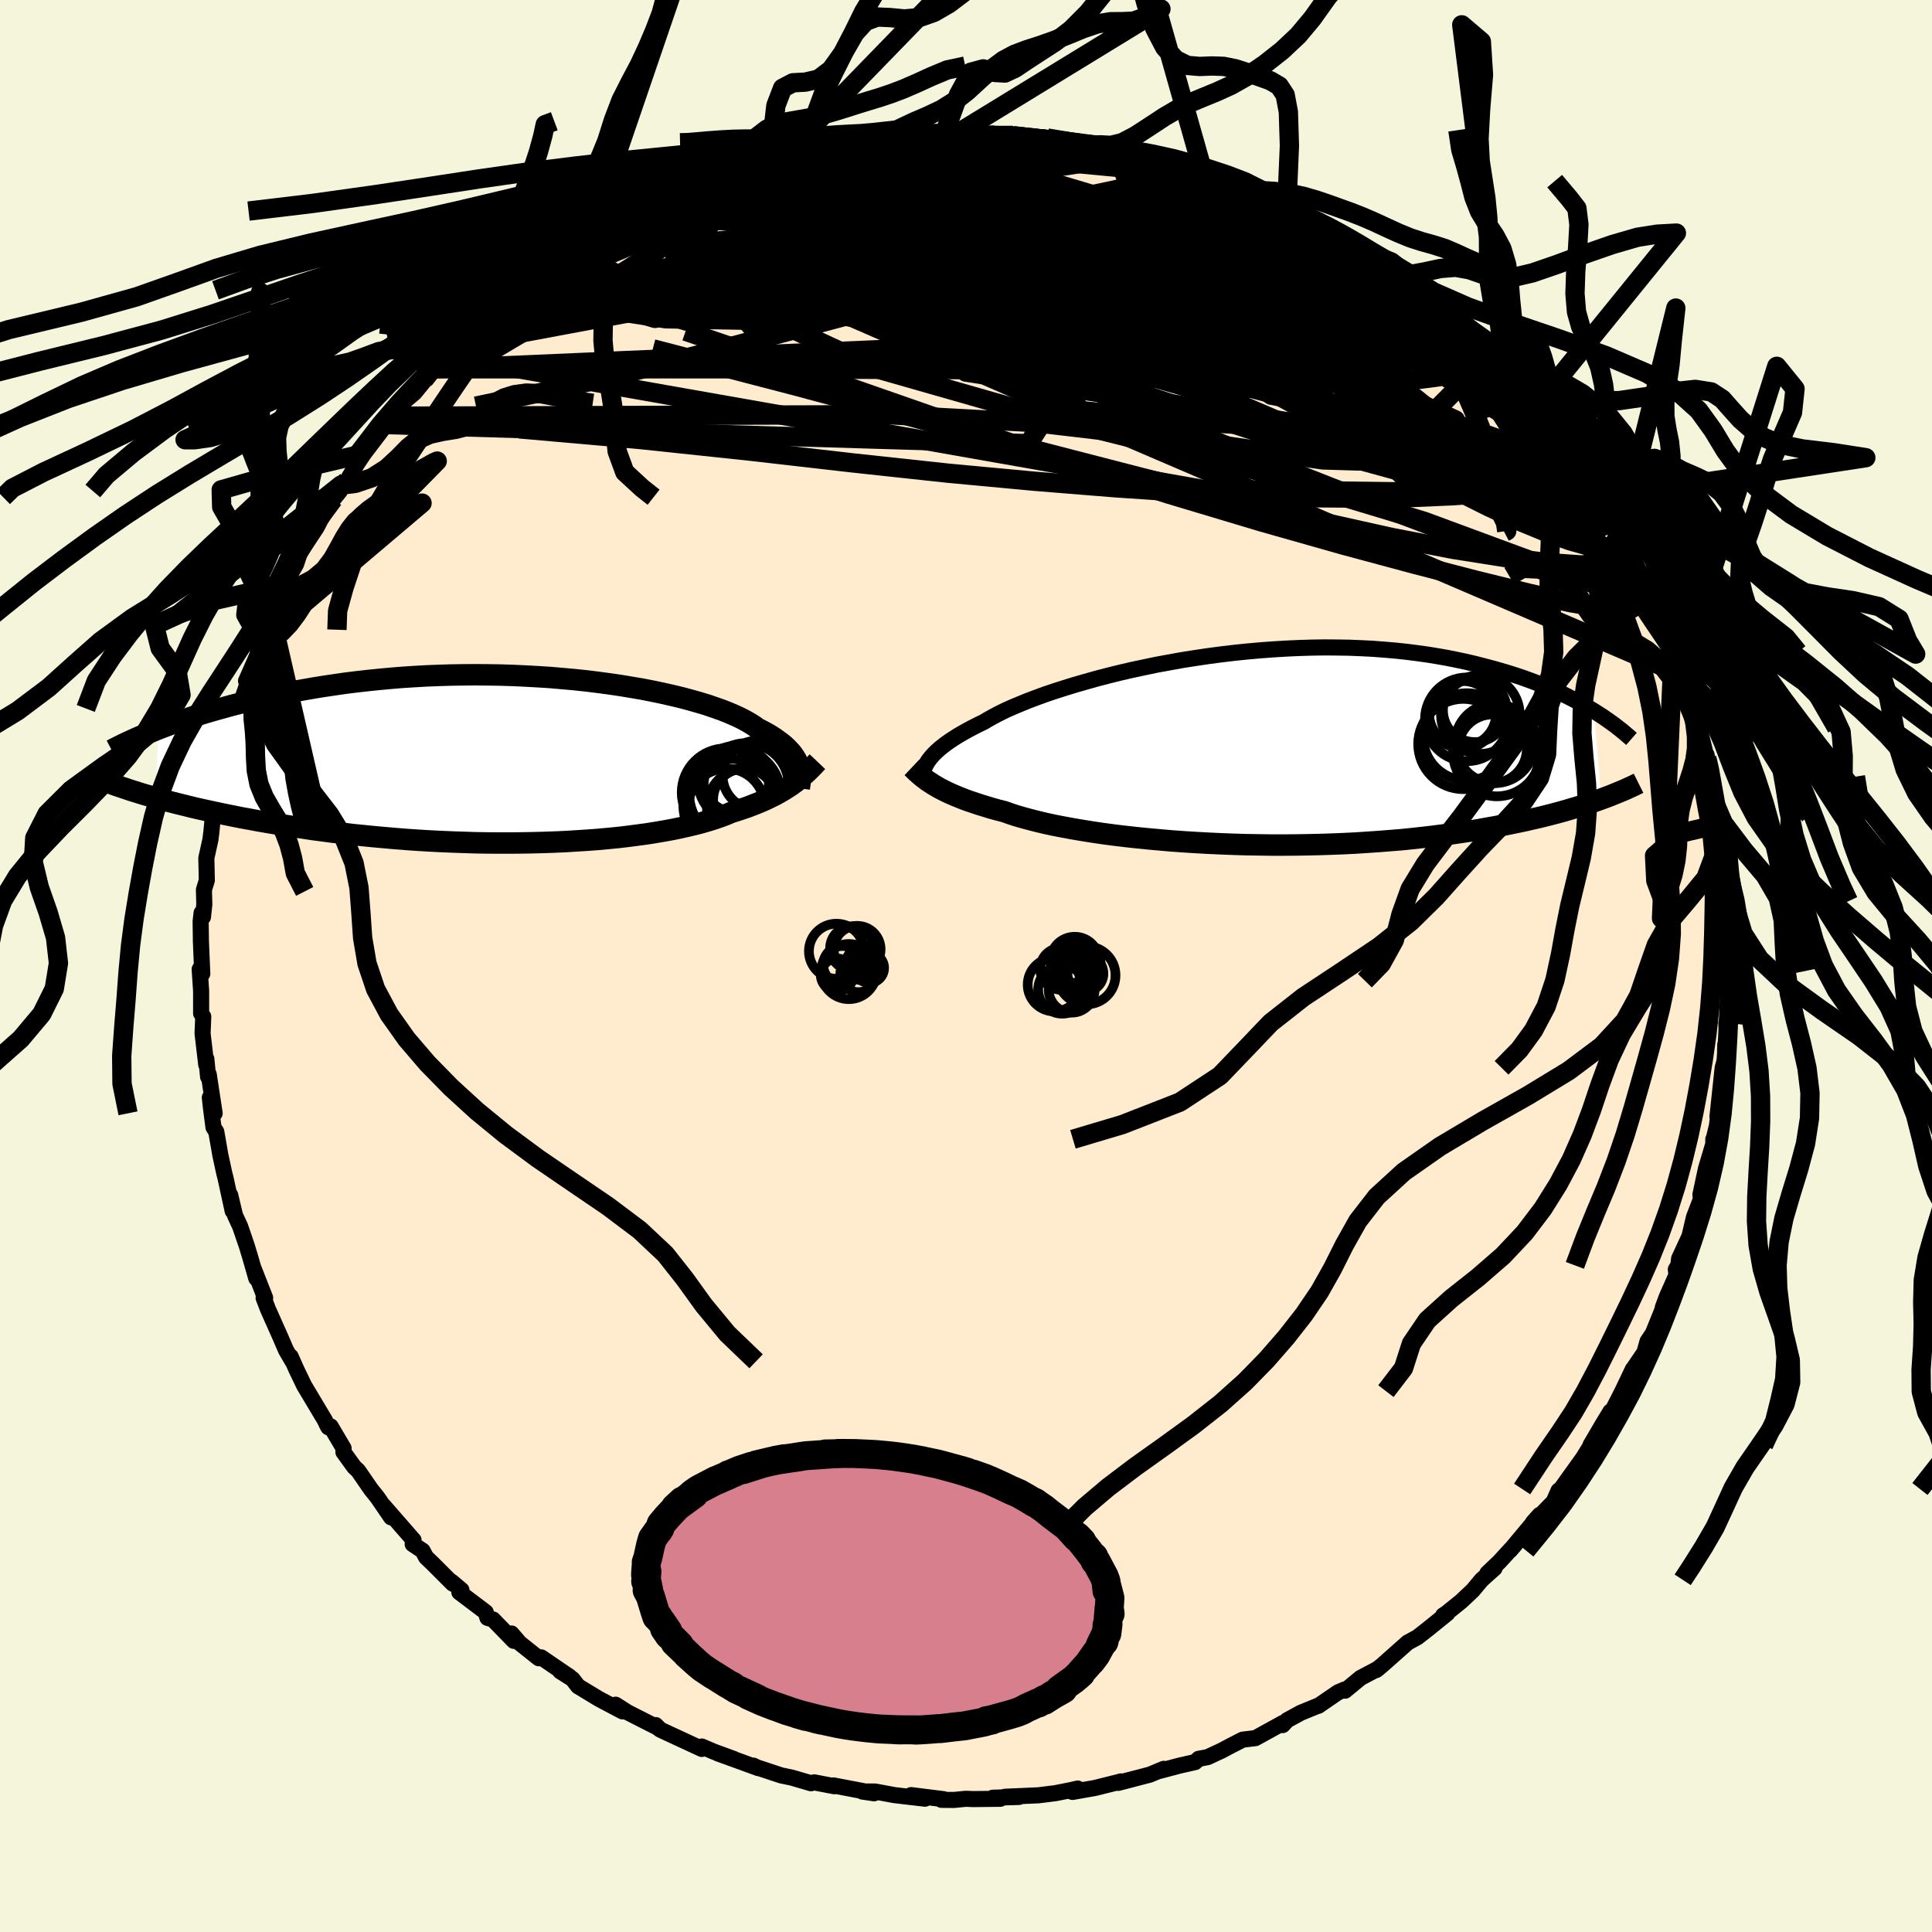 <svg xmlns="http://www.w3.org/2000/svg" width="500" height="500" viewBox="-100 -100 200 200"><defs><clipPath id="c"><path d="m28.48.49-.1-.25-.12-.25-.15-.25-.17-.25-.19-.25-.23-.25-.25-.26-.27-.25-.31-.25-.34-.25-.36-.26-.39-.25-.43-.25-.45-.24-.49-.25-.36-.27-.42-.26-.47-.27-.52-.27-.58-.27-.63-.27-.68-.27-.74-.26-.78-.27-.83-.25-.88-.25-.93-.25-.96-.23-1.01-.23-1.05-.22-1.07-.21-1.12-.19-1.14-.19-1.17-.17-1.19-.16-1.22-.15-1.23-.13L4-8.42l-1.27-.11-1.27-.08-1.28-.07-1.29-.06-1.29-.04-1.29-.02-1.29-.01-1.28.01-1.28.02-1.27.04-1.25.05-1.24.07-1.23.08-1.21.1-1.19.11-1.17.12-1.15.13-1.13.14-1.11.16-1.08.16-1.06.17-1.03.18-1.01.18-.98.19-.95.2-.93.2-.91.2-.88.2-.86.21-.84.21-.81.22-.8.22-.76.22-.75.22-.73.23-.7.23-.68.23-.66.22-.64.23-.61.23-.6.23-.34 7.11.57.16.6.17.62.16.63.16.66.16.67.17.69.16.72.16.73.16.75.16.78.16.79.16.81.16.83.15.85.16.88.15.89.15.92.15.94.15.97.14.98.15 1.01.13 1.03.14 1.04.12 1.07.13 1.08.11 1.11.11 1.11.1 1.14.1 1.14.09 1.16.08 1.16.07 1.18.06 1.18.05 1.19.04 1.19.04 1.19.02 1.19.01h1.19l1.18-.01L.9 8.58l1.17-.03 1.15-.04 1.15-.05 1.12-.07 1.11-.07 1.09-.08 1.07-.1 1.04-.1 1.02-.12.99-.13.97-.13.93-.15.89-.15.87-.16.82-.17.79-.18.76-.18.71-.19.68-.2.63-.2.6-.21.56-.21.51-.22.58-.18.56-.19.54-.18.51-.2.49-.19.48-.2.45-.2.43-.21.41-.2.39-.21.38-.22.35-.21.34-.22.32-.21.3-.22"/></clipPath><clipPath id="b"><path d="m-32.93 1.23.18-.24.2-.24.23-.25.26-.25.29-.26.32-.26.34-.26.38-.27.41-.27.44-.28.48-.28.5-.28.54-.29.57-.29.6-.29.47-.28.54-.3.59-.31.65-.32.71-.32.77-.32.83-.34.87-.33.93-.34.98-.33 1.03-.33 1.07-.33 1.11-.32 1.14-.32 1.19-.31 1.21-.3 1.25-.29 1.27-.27 1.29-.27 1.31-.24 1.33-.24 1.34-.21 1.34-.2 1.36-.18 1.35-.16 1.36-.14 1.35-.12 1.35-.1 1.34-.08 1.32-.06 1.32-.04 1.29-.02 1.28.01 1.26.02 1.24.05 1.21.06 1.19.09 1.16.1 1.14.12 1.1.14 1.08.15 1.05.17 1.02.18.99.2.95.2.93.22.9.23.87.23.85.24.81.24.79.25.77.26.74.27.72.27.69.27.67.28.64.29.62.28.6.3.57.29.55.29.53.3.51.3.49.29.74 9.11-.48.17-.49.17-.52.17-.54.18-.55.17-.58.17-.6.18-.62.17-.64.17-.66.17-.69.17-.71.16-.73.17-.75.16-.78.16-.8.16-.83.16-.85.15-.88.16-.91.15-.94.14-.96.14-.99.13-1.02.13-1.05.12-1.07.12-1.1.11-1.13.09-1.14.09-1.18.08-1.19.08-1.21.06-1.23.05-1.25.04-1.26.03-1.27.02-1.29.01H2.55l-1.29-.02-1.3-.02-1.3-.04-1.3-.05-1.29-.06-1.29-.07-1.27-.08-1.26-.09L-9 9.42l-1.22-.11-1.2-.12-1.18-.13-1.15-.14-1.12-.15-1.08-.16-1.05-.17-1.01-.17-.97-.18-.93-.18-.88-.19-.84-.2-.78-.2-.74-.2-.69-.2-.64-.21-.59-.21-.67-.17-.65-.18-.62-.19-.59-.18-.57-.19-.54-.18-.52-.19-.48-.19-.46-.19-.44-.19-.41-.19-.38-.19-.37-.19-.33-.19-.32-.19"/></clipPath><filter id="a"><feTurbulence baseFrequency=".05" numOctaves="3" result="noise" type="noise"/><feDisplacementMap in="SourceGraphic" in2="noise" scale="2"/></filter></defs><rect width="100%" height="100%" x="-100" y="-100" fill="beige"/><path fill="#FFEBCD" stroke="#000" stroke-linejoin="round" stroke-width="1.667" d="m78.92.36.11.15.05 1.01-.06 3.65-.31.74.13 1.64-.07.28-.17.32-.04 1.54-.23.85-.54 5.06.23-1.23-.29 2.19-.32 1.31-.05.07v.49l-.76 2.55-.57 2.67.04.5-.71 1.85-.47 1.99.34-.74-1.41 3.05-.08.69-.26.42.07.57-1 2.25-.42 1.13.03.07-1.06 2.61-.55.82-.32 1.14L69 41.81l.03-.07-1.08 2.27-1.25 2.45-.31.32.33-.67-.74 1.21-1.33 2.27-.09.24-.66 1.07-2.32 3.24-.24.17-.51 1.15-1.25 1.28-.89.86.7-.78-3.07 3.68.52-.6-1.64 1.79-1.23 1.17.75-.52-1.34 1.2-.92 1.1-1.2 1.13-1.55 1.25-.31.2.42-.2-1.98 1.6-1.11.87-1 .54-2.67 2.37-.61.49.22-.16-1.82.96-1.61 1.33-.05-.12-.68.29-2.04 1.4.01-.03-1.81.74-1.43.78-.46.5.01-.21-2.83 1.56-1.32.16-1.25.64-.92.49-1.46.68-.92.17-.37.34-1.59.36-2.16.57.5-.23-1.44.6-3.26.85.27-.15-.29.08-2.4.6-2.33.41.54-.35-.69.16-1.62.32-1.76.22-3.45.15 1.44.02-2.71.08.78.11-2.81.03-.76-.03-1.22.12-1.3-.01.22-.07-3.37-.42 1.45.37-3.17-.37-1.99-.37h-1.33l1.21.18-.79-.16-3.4-.65.07.08-2.07-.4-.34.09-1.98-.58-1.1-.23-2.72-.9-.16-.11.53.26-4.24-1.54 1.69.59-2.08-.76-1.24-.53v.25l-4.29-1.99-.32-.24-.16-.24.32.32-3.23-1.64-1.24-.79.71.69-2.44-1.29-2.16-1.31-.57-.74-1.28-.81.97.56-2.94-2-.25.09-1.97-1.57-.85-.99.24.76-2.15-2.21-.58-.17-.18-.59-2.73-2.06.22-.23-1.03-.87.13.21-2.11-2.11-.66-.63-.35-.67-1.03-.68.09-.42-3.09-3.54.77 1.19-1.41-2.06-.68-.85-1.33-1.93-.4-.37-1.12-1.55.02-.39-1.34-2.27-.24.09-.16-.3-.2-.43-2.14-3.58-.8-1.66-.6-1.35.19.49-.67-1.15-.61-1.41-1.26-2.83-.45-1.17h.16l-1.22-3.11.3 1.08-.62-2.16-.36-1.19-.69-2.02-.53-1.14-.5-2.1.26 1.65-.74-3.4-.14-.55-.4-1.85-.42-2.41-.29-.46-.26-2-.12-1.08.5 1.63-.61-4.02-.07.24-.18-1.85-.01.59-.38-3.22.07-1.75-.22-.33V2.59l-.15-2.26.27.47-.14-3.28-.03-2.14.1-.88.14.43.14-1.31-.04-1.51.3-.98-.05-2.3.42-1.9.1-.78.28-2.91.22.01.16-.14.23-2.08.05-.14.58-3.36.46-1.16.48-2.61-.14 1.93.51-2.35.7-1.95.36-1.14-.3.24 1.43-3.26.38-.89.45-1.15-.27.64.6-2.12 1.04-2.02.37-1.32-.02.14 1.2-2.11.39-1.18 1.69-2.55.1-.17.34-.67 1.4-2.36-.06.2.68-.84.1-.61.61-.42 1.06-1.78.71-1.06 2.29-3.01.67-1.01-.24.14.85-1.01 1.68-1.42 2.01-2.47-.69.71-.09.36 1.89-2.42 1.28-1.12-.84.87 1.27-1.17 2.39-2.15-1.08.57 1.91-1.36 2.65-2.42-.06-.07 2.09-1.2-.95.69 2.28-1.6 1.16-1.13-.01.07.48-.35 1.96-.93 2.79-1.83-2.01 1.4 1.61-1.11 3.76-2.14-.53.47 1.61-.89-.63.19 4.74-2.15.11-.02.77-.19.29-.4 2.02-.6h.22l1.55-.72 1.79-.25 1.14-.37.91-.35.95-.33.11.09 2.83-.71.08-.18.63-.09 2.47-.57 2.42-.4-.37.28 1.74-.44-.07.05 2.42-.11.32-.13 2.69.07.85-.3 2.14.3-.53.01 3.56-.12.29.04 1.19.03.43-.03-.54.03 3.71.29.38-.06 3.32.53-.31-.08 1.16.37 1.11-.06 2.56.73-1.6-.29 2.45.55 2.25.64 1.32.21-.57.03 1.77.56 1.72.24-.3-.02 2.73.85-1.33-.21 4.48 1.63-.41-.04.5.19-.05-.24 1.44 1.02 2.54.95 3.43 1.72-2.07-1.09 3.27 1.75-.69-.32 1.71 1.32.52.05 2.13 1.41 1.17.82.97.69.83.54 1.16.91.8.72.51.18 1.32 1.2 1.05.87.59.86 2.32 1.73.04.4-.09-.65 1.81 2.12 1.48 1.83.48.22.57.71.75 1.1 1.36 1.2-.49-.52 2.13 2.54 1.17 1.79 1.08 1.42.78.92.73 1.22-.38-.79 1.27 1.97 1 2.03-.46-1.12 1.69 2.68.54 1.11.45 1.17-.41-.76 2.03 3.53.41 1.04.78 1.43-.72-1.64 1.4 3.64.98 2.2.01.41.34-.04.27 1.15 1.18 2.79-.53-.57.55.66 1.35 4.93.1-.24.18.8.64 2.59.13.82-.15-1.17.59 2.81.28 2.24.33 2.16-.24-.97.2-.03.47 3.76.17 2.09.51 3.01-.39-2.81.41 2.9.04 1.3-.12-.43.18 3.06-.18.05.01 3.09.11.15" filter="url(#a)"/><path fill="#fff" d="m-32.93 1.23.18-.24.2-.24.23-.25.26-.25.29-.26.32-.26.34-.26.38-.27.41-.27.44-.28.48-.28.5-.28.54-.29.57-.29.6-.29.47-.28.54-.3.59-.31.65-.32.71-.32.77-.32.83-.34.87-.33.93-.34.98-.33 1.03-.33 1.07-.33 1.11-.32 1.14-.32 1.19-.31 1.21-.3 1.25-.29 1.27-.27 1.29-.27 1.31-.24 1.33-.24 1.34-.21 1.34-.2 1.36-.18 1.35-.16 1.36-.14 1.35-.12 1.35-.1 1.34-.08 1.32-.06 1.32-.04 1.29-.02 1.28.01 1.26.02 1.24.05 1.21.06 1.19.09 1.16.1 1.14.12 1.1.14 1.08.15 1.05.17 1.02.18.99.2.95.2.93.22.9.23.87.23.85.24.81.24.79.25.77.26.74.27.72.27.69.27.67.28.64.29.62.28.6.3.57.29.55.29.53.3.51.3.49.29.74 9.11-.48.17-.49.17-.52.17-.54.18-.55.17-.58.17-.6.18-.62.17-.64.17-.66.17-.69.17-.71.16-.73.17-.75.16-.78.16-.8.16-.83.16-.85.15-.88.16-.91.15-.94.14-.96.14-.99.13-1.02.13-1.05.12-1.07.12-1.1.11-1.13.09-1.14.09-1.18.08-1.19.08-1.21.06-1.23.05-1.25.04-1.26.03-1.27.02-1.29.01H2.55l-1.29-.02-1.3-.02-1.3-.04-1.3-.05-1.29-.06-1.29-.07-1.27-.08-1.26-.09L-9 9.42l-1.22-.11-1.2-.12-1.18-.13-1.15-.14-1.12-.15-1.08-.16-1.05-.17-1.01-.17-.97-.18-.93-.18-.88-.19-.84-.2-.78-.2-.74-.2-.69-.2-.64-.21-.59-.21-.67-.17-.65-.18-.62-.19-.59-.18-.57-.19-.54-.18-.52-.19-.48-.19-.46-.19-.44-.19-.41-.19-.38-.19-.37-.19-.33-.19-.32-.19" filter="url(#a)" transform="translate(29.03 -22.48)"/><path fill="#fff" d="m28.48.49-.1-.25-.12-.25-.15-.25-.17-.25-.19-.25-.23-.25-.25-.26-.27-.25-.31-.25-.34-.25-.36-.26-.39-.25-.43-.25-.45-.24-.49-.25-.36-.27-.42-.26-.47-.27-.52-.27-.58-.27-.63-.27-.68-.27-.74-.26-.78-.27-.83-.25-.88-.25-.93-.25-.96-.23-1.01-.23-1.05-.22-1.07-.21-1.12-.19-1.14-.19-1.17-.17-1.19-.16-1.22-.15-1.23-.13L4-8.42l-1.27-.11-1.27-.08-1.28-.07-1.29-.06-1.29-.04-1.29-.02-1.29-.01-1.28.01-1.28.02-1.27.04-1.25.05-1.24.07-1.23.08-1.21.1-1.19.11-1.17.12-1.15.13-1.13.14-1.11.16-1.08.16-1.06.17-1.03.18-1.01.18-.98.19-.95.2-.93.2-.91.2-.88.2-.86.21-.84.21-.81.22-.8.22-.76.22-.75.22-.73.23-.7.23-.68.23-.66.22-.64.23-.61.23-.6.23-.34 7.11.57.16.6.17.62.16.63.16.66.16.67.17.69.16.72.16.73.16.75.16.78.16.79.16.81.16.83.15.85.16.88.15.89.15.92.15.94.15.97.14.98.15 1.01.13 1.03.14 1.04.12 1.07.13 1.08.11 1.11.11 1.11.1 1.14.1 1.14.09 1.16.08 1.16.07 1.18.06 1.18.05 1.19.04 1.19.04 1.19.02 1.19.01h1.19l1.18-.01L.9 8.58l1.17-.03 1.15-.04 1.15-.05 1.12-.07 1.11-.07 1.09-.08 1.07-.1 1.04-.1 1.02-.12.99-.13.97-.13.93-.15.89-.15.87-.16.82-.17.79-.18.76-.18.71-.19.68-.2.63-.2.6-.21.56-.21.51-.22.58-.18.56-.19.54-.18.51-.2.49-.19.48-.2.45-.2.43-.21.41-.2.39-.21.38-.22.35-.21.34-.22.32-.21.3-.22" filter="url(#a)" transform="translate(-45.83 -21.34)"/><g fill="none" stroke="#000" transform="translate(29.03 -22.48)"><path stroke-linejoin="round" stroke-width="1.667" d="m-33.64 3.42.02-.21.02-.21.03-.21.04-.21.06-.22.07-.22.08-.22.11-.22.13-.23.15-.24.18-.24.2-.24.23-.25.26-.25.29-.26.32-.26.34-.26.38-.27.41-.27.44-.28.48-.28.5-.28.54-.29.57-.29.6-.29.47-.28.54-.3.59-.31.65-.32.71-.32.77-.32.83-.34.87-.33.93-.34.98-.33 1.03-.33 1.07-.33 1.11-.32 1.14-.32 1.19-.31 1.21-.3 1.25-.29 1.27-.27 1.29-.27 1.31-.24 1.33-.24 1.34-.21 1.34-.2 1.36-.18 1.35-.16 1.36-.14 1.35-.12 1.35-.1 1.34-.08 1.32-.06 1.32-.04 1.29-.02 1.28.01 1.26.02 1.24.05 1.21.06 1.19.09 1.16.1 1.14.12 1.1.14 1.08.15 1.05.17 1.02.18.99.2.95.2.93.22.9.23.87.23.85.24.81.24.79.25.77.26.74.27.72.27.69.27.67.28.64.29.62.28.6.3.57.29.55.29.53.3.51.3.49.29.47.3.45.29.43.3.41.29.4.29.37.29.36.28.34.29.33.28.31.27" filter="url(#a)"/><path stroke-linejoin="round" stroke-width="2.222" d="m-34.63 1.92.17.16.17.17.19.18.19.17.21.18.22.18.24.18.25.19.28.18.29.19.32.19.33.19.37.19.38.19.41.19.44.19.46.19.48.19.52.19.54.18.57.19.59.18.62.19.65.18.67.17.59.21.64.21.69.2.74.2.78.2.84.2.88.19.93.18.97.18 1.01.17 1.05.17 1.08.16 1.12.15 1.15.14 1.18.13 1.2.12 1.22.11 1.25.11 1.26.09 1.27.08 1.29.07 1.29.06 1.3.05 1.3.04 1.3.02 1.29.02h1.29l1.29-.01 1.27-.02 1.26-.03 1.25-.04 1.23-.05 1.21-.06 1.19-.08 1.18-.08 1.14-.09 1.13-.09 1.1-.11 1.07-.12 1.05-.12 1.02-.13.99-.13.96-.14.94-.14.91-.15.88-.16.85-.15.83-.16.8-.16.78-.16.75-.16.73-.17.71-.16.69-.17.66-.17.64-.17.62-.17.6-.18.58-.17.55-.17.54-.18.52-.17.49-.17.48-.17.46-.17.45-.17.42-.17.41-.17.39-.16.38-.16.36-.17.34-.15.33-.16.32-.16" filter="url(#a)"/><circle cx="22.382" cy="-3.71" r="3.484" clip-path="url(#b)" filter="url(#a)"/><circle cx="22.452" cy="-.5" r="4.672" clip-path="url(#b)" filter="url(#a)"/><circle cx="24.212" cy="-3.555" r="4.074" clip-path="url(#b)" filter="url(#a)"/><circle cx="22.817" cy="-3.055" r="4.334" clip-path="url(#b)" filter="url(#a)"/><circle cx="25.927" cy=".375" r="4.54" clip-path="url(#b)" filter="url(#a)"/><circle cx="25.697" cy="-.555" r="4.106" clip-path="url(#b)" filter="url(#a)"/><circle cx="23.647" cy="-4" r="3.302" clip-path="url(#b)" filter="url(#a)"/><circle cx="22.807" cy="-1.245" r="4.518" clip-path="url(#b)" filter="url(#a)"/><circle cx="22.402" cy="-3.52" r="3.502" clip-path="url(#b)" filter="url(#a)"/><circle cx="25.477" cy="-.01" r="3.554" clip-path="url(#b)" filter="url(#a)"/></g><g fill="none" stroke="#000" transform="translate(-45.83 -21.34)"><path stroke-linejoin="round" stroke-width="2.222" d="m28.57 2.95.03-.24.04-.24.02-.25.02-.24v-.5l-.03-.24-.04-.25-.05-.25-.08-.25-.1-.25-.12-.25-.15-.25-.17-.25-.19-.25-.23-.25-.25-.26-.27-.25-.31-.25-.34-.25-.36-.26-.39-.25-.43-.25-.45-.24-.49-.25-.36-.27-.42-.26-.47-.27-.52-.27-.58-.27-.63-.27-.68-.27-.74-.26-.78-.27-.83-.25-.88-.25-.93-.25-.96-.23-1.01-.23-1.05-.22-1.07-.21-1.12-.19-1.14-.19-1.17-.17-1.19-.16-1.22-.15-1.23-.13L4-8.42l-1.27-.11-1.27-.08-1.28-.07-1.29-.06-1.29-.04-1.29-.02-1.29-.01-1.28.01-1.28.02-1.27.04-1.25.05-1.24.07-1.23.08-1.21.1-1.19.11-1.17.12-1.15.13-1.13.14-1.11.16-1.08.16-1.06.17-1.03.18-1.01.18-.98.19-.95.2-.93.2-.91.2-.88.2-.86.21-.84.21-.81.22-.8.22-.76.22-.75.22-.73.23-.7.23-.68.23-.66.22-.64.23-.61.23-.6.23-.57.23-.55.22-.54.23-.51.22-.49.22-.48.22-.45.21-.44.22-.42.21-.4.21" filter="url(#a)"/><path stroke-linejoin="round" stroke-width="2.222" d="m30.45.19-.21.22-.21.22-.21.22-.22.22-.23.22-.24.22-.25.23-.26.22-.27.22-.29.22-.3.22-.32.21-.34.22-.35.21-.38.22-.39.21-.41.2-.43.21-.45.2-.48.2-.49.19-.51.2-.54.18-.56.19-.58.18-.51.22-.56.21-.6.21-.63.2-.68.2-.71.19-.76.18-.79.18-.82.17-.87.16-.89.15-.93.15-.97.13-.99.13-1.02.12-1.04.1-1.07.1-1.09.08-1.11.07-1.12.07-1.15.05-1.15.04-1.17.03-1.18.02-1.18.01h-1.19l-1.19-.01-1.19-.02-1.19-.04-1.19-.04-1.18-.05-1.18-.06-1.16-.07-1.16-.08-1.14-.09-1.14-.1-1.11-.1-1.11-.11-1.08-.11-1.07-.13-1.04-.12-1.03-.14-1.01-.13-.98-.15-.97-.14-.94-.15-.92-.15-.89-.15-.88-.15-.85-.16-.83-.15-.81-.16-.79-.16-.78-.16-.75-.16-.73-.16-.72-.16-.69-.16-.67-.17-.66-.16-.63-.16-.62-.16-.6-.17-.57-.16-.56-.16-.54-.15-.52-.16-.51-.16-.48-.15-.47-.16-.45-.15-.44-.15-.42-.15-.4-.14" filter="url(#a)"/><circle cx="21.983" cy="2.402" r="3.838" clip-path="url(#c)" filter="url(#a)"/><circle cx="21.368" cy="4.692" r="4.802" clip-path="url(#c)" filter="url(#a)"/><circle cx="23.073" cy="2.677" r="4.408" clip-path="url(#c)" filter="url(#a)"/><circle cx="21.033" cy="4.842" r="3.942" clip-path="url(#c)" filter="url(#a)"/><circle cx="20.978" cy="3.382" r="4.576" clip-path="url(#c)" filter="url(#a)"/><circle cx="22.878" cy="4.127" r="3.224" clip-path="url(#c)" filter="url(#a)"/><circle cx="21.913" cy="3.577" r="4.73" clip-path="url(#c)" filter="url(#a)"/><circle cx="24.193" cy="1.592" r="3.57" clip-path="url(#c)" filter="url(#a)"/><circle cx="22.018" cy="2.002" r="3.45" clip-path="url(#c)" filter="url(#a)"/><circle cx="23.173" cy="4.977" r="4.164" clip-path="url(#c)" filter="url(#a)"/></g><g fill="none" stroke="#000" stroke-linejoin="round" stroke-width="2"><path d="m29.17-80.03-.03.08.54.29 1.07.56 1.54.78 1.74.9 1.7.87 1.48.79 1.21.67.95.55.71.42.42.25.09.04-.31-.2-.72-.46-1-.68M65.9-47.28l.05-.04.27.75-.01.66-.34.42-.67.2-1-.01-1.39-.27-1.8-.56-2.22-.85-2.65-1.16-3.1-1.48-3.58-1.85-4.11-2.23-4.67-2.62-5.25-2.99-5.86-3.35-6.47-3.71-7.11-4.1-7.74-4.55-8.29-5.1m-37 4.11 2.32-1.28 1.2-.62.99-.49 1.01-.48.94-.43.7-.29.38-.11.03.07-.29.26-.6.43-.92.63-1.31.84-1.76 1.09-2.3 1.32-2.83 1.54-3.34 1.74M17.1-83.96l1.85.57 1.51.62 1.57.77 1.8.94 2.04 1.1 2.23 1.26 2.36 1.37 2.43 1.44 2.42 1.45 2.37 1.42 2.31 1.39 2.27 1.39 2.28 1.41 2.25 1.38 2.11 1.28 1.73.99 1.15.47M-8.43-85.78l.74.02 1.56.01 1.91.03 2.1.06 2.16.09 2.15.13 2.09.14 1.98.14 1.8.12 1.54.11 1.26.08.98.05.79.02.56-.02.08-.05M56.5-60.16l.77.95.66.77.62.81.56.86.42.77.16.54-.16.23-.52-.08-.86-.38-1.18-.62-1.46-.86-1.75-1.09-2.08-1.37-2.46-1.66-2.87-2.01-3.29-2.35-3.72-2.7-4.16-3.07-4.65-3.49-5.06-3.97m-52.39-2.26 1.42-.41 1.05-.3.98-.26.86-.19.65-.1.42.01.17.13-.05.25-.28.38-.52.55-.8.72-1.11.92-1.45 1.1-1.85 1.31-2.25 1.51-2.66 1.71-3.06 1.92-3.45 2.12-3.85 2.31-4.39 2.59-5.25 3.12" filter="url(#a)"/><path d="m29.26-79.88.58.22 1.49.73 1.77.88 1.64.82 1.38.72 1.14.64.97.56.82.51.67.42.48.31.24.17-.05-.01-.41-.22-.83-.45-1.38-.75-2.11-1.13-2.97-1.61m17.2 11.55 1.47 1.16.75.65.66.66.68.73.6.71.46.61.29.47.13.34-.04.24-.22.15-.42.02-.67-.14-.95-.36-1.25-.62-1.57-.89-1.9-1.17-2.24-1.44-2.59-1.71-2.94-1.97-3.31-2.23-3.67-2.5-4.08-2.81-4.38-3.15m43.42 36.33-.13.32-.48.93-1.42.57-2.44.1-3.43-.24-4.39-.52-5.4-.85-6.44-1.25-7.51-1.67-8.6-2.08-9.71-2.45-10.84-2.8-11.98-3.18-13.18-3.53-14.59-3.8m5.21-16.85.83-.41 1.33-.39 1.59-.36 1.78-.37 1.9-.35 1.95-.33 1.96-.31 1.95-.3 1.95-.29 1.96-.29 1.97-.28 1.92-.27 1.84-.25 1.67-.23 1.43-.2 1.14-.17.87-.14.66-.12.56-.09.49-.06.3-.03" filter="url(#a)"/><path d="m44.46-71.26.74.76.12.62-.38.62-.86.66-1.41.7-2 .67-2.67.62-3.37.56-4.09.52-4.84.53-5.62.54-6.45.54-7.28.49-8.12.43-8.95.36-9.74.26-10.57.2-11.62.38" filter="url(#a)"/><path d="m58.61-57.86.29.42.92 1.22.89 1.24.66.96.36.63.09.32-.15.09-.38-.12-.62-.34-.88-.57-1.18-.84L57.12-56l-1.81-1.47-2.15-1.8-2.49-2.17-2.93-2.57-3.5-3.08-4.27-3.71-5.14-4.35M17.1-83.96l1.83.54 1.45.51 1.45.6 1.63.69 1.8.78 1.91.86 1.97.92 1.96.94 1.9.92 1.76.85 1.6.78 1.46.71 1.34.65 1.19.56.9.39.39.13M4.43-85.94l.39.01.86.08 1.21.12 1.2.16.98.16.69.18.41.18.12.19-.14.21-.42.23-.71.25-1.03.26-1.39.26-1.77.25-2.18.24-2.62.24-3.09.25-3.61.28-4.14.31-4.68.32-5.24.29" filter="url(#a)"/><path d="m34.55-77.52 2 1.11 1.1.68.97.64 1 .64.96.63.82.56.59.46.35.32.1.19-.15.07-.38-.06-.64-.18-.92-.34-1.26-.52-1.64-.74-2.04-.97-2.45-1.19-2.85-1.41-3.19-1.62-3.49-1.89m-8.78-3.37 2.12.52 1.48.41.9.33.52.28.3.27.09.29-.12.31-.37.35-.64.37-.97.37-1.31.38-1.66.38-2.01.42-2.36.45-2.76.51-3.2.53-3.72.55-4.28.55-4.85.55-5.39.57-5.87.55-6.37.53-7.16.63m5.77-6.33.79-.42 1.23-.42 1.39-.42 1.49-.42 1.49-.42 1.42-.39 1.28-.36 1.14-.32.97-.28.78-.23.56-.16.29-.08-.34.11-.75.21-1.18.31-1.58.4" filter="url(#a)"/><path d="m67.13-45.72.3.88-.03.57-.25.49-.54.37-.91.11-1.35-.2-1.8-.51-2.28-.81-2.77-1.14-3.31-1.53-3.87-1.93-4.47-2.33-5.08-2.71-5.68-3.07-6.28-3.44-6.86-3.85-7.42-4.31-8.02-4.85-8.72-5.4m7.07-6.59.7.1 1.67.18 1.75.21 1.59.23 1.42.23 1.27.24 1.17.23 1.07.24.97.23.84.21.67.17.46.13.2.06h-.07l-.35-.06-.66-.11-1-.17-1.42-.24-1.93-.32-2.56-.42-3.07-.53" filter="url(#a)"/><path d="m64.9-49.31.48 1.1.08.62-.21.56-.58.41-.99.2-1.41-.01-1.82-.23-2.3-.48-2.79-.75-3.33-1.04-3.89-1.31-4.46-1.62-5.03-1.95-5.62-2.31-6.2-2.66-6.79-3-7.41-3.33-8.07-3.64-8.84-3.97-9.73-4.33" filter="url(#a)"/><path d="m33.19-78.15 1.66.91.34.43-.12.43-.49.48-.89.53-1.33.56-1.83.57-2.41.57-3.07.53-3.76.47-4.47.43-5.19.39-5.92.36-6.64.34-7.38.33-8.16.32-8.98.26-9.84.1" filter="url(#a)"/><path d="m-20.2-83.08 1.13-.19 1.69.08 2.32.27 2.88.43 3.36.57 3.82.72 4.2.87 4.5 1.02 4.72 1.18 4.89 1.3 5.06 1.39 5.2 1.43 5.33 1.46 5.44 1.51 5.52 1.64 5.43 1.68m-10.74-9.8 1.95 1.09.94.62.72.53.63.52.49.48.25.39-.07.27-.43.14h-.81l-1.17-.14-1.52-.25-1.88-.37-2.26-.51-2.69-.65-3.21-.85-3.77-1.06-4.36-1.28-4.97-1.48-5.63-1.68-6.29-1.91" filter="url(#a)"/><path d="m52.16-65.04 1.53 1.79 1.11 1.26.79.89.6.7.49.59.41.55.32.5.19.43.01.27-.27.04-.58-.28-.94-.61-1.29-.94-1.61-1.24L51-62.62l-2.23-1.81-2.63-2.14-3.15-2.54-3.89-3.07-4.73-3.71m25.88 20.05.95 1.49.55 1.05.11.67-.29.39-.63.22-.96.09-1.28-.03-1.63-.17-2.01-.33-2.41-.52-2.84-.71-3.29-.92-3.77-1.14-4.26-1.37-4.76-1.62-5.28-1.89-5.77-2.15-6.29-2.43-6.84-2.75-7.44-3.07-8.13-3.37-8.93-3.58" filter="url(#a)"/><path d="m12.58-84.89 1.36.2 1.42.44 1.54.57 1.79.7 1.95.79 2 .83 2 .86 1.99.87 1.98.88 1.98.9 1.93.89 1.85.86 1.72.79 1.55.71 1.35.61 1.17.53 1.02.46.85.36.57.2M67.71-44.2l1.16 2.39v1.09l-.81.37-1.45.05-2.04-.19-2.67-.5-3.36-.92-4.08-1.35-4.83-1.75-5.6-2.12-6.38-2.47-7.17-2.83-7.96-3.24-8.76-3.71-9.6-4.25-10.55-4.76-11.92-5.1m-4.82-8.97 1.47-.27 1.12-.3.91-.26.8-.22.73-.19.66-.13.54-.08.41.01.2.1-.07.22-.38.34-.71.48-1.06.62-1.39.74-1.72.89-2.09 1.02-2.49 1.17-2.94 1.33-3.44 1.51-3.95 1.66-4.46 1.74" filter="url(#a)"/><path d="m-32.2-78.57 1-.42 2.22-.75 2.35-.64 2.4-.52 2.56-.47 2.77-.48 3-.48 3.16-.5 3.24-.49 3.2-.47 3.06-.46 2.8-.43 2.42-.42 1.82-.41M-38.65-74.9l2.09-1.18 2.21-.9 2.12-.59 2.26-.43 2.54-.38 2.78-.33 2.94-.25 3.07-.17 3.18-.1 3.31-.03h3.44l3.55.02 3.63.03 3.64.04 3.62.05 3.58.05 3.56.06 3.54.08 3.52.1 3.44.12 3.21.07 2.58-.09" filter="url(#a)"/><path d="m8.41-85.71 2.06.34 1.04.19.79.19.67.2.54.22.37.24.18.25-.06.26-.37.25-.71.24-1.05.24-1.4.23-1.77.24-2.16.25-2.58.27-3.08.27-3.6.26-4.16.24-4.66.23-5.09.23-5.45.22m65.71 8.85.87.62.9.68.85.67.83.66.78.67.72.64.58.55.38.41.15.24-.09.06-.36-.12-.62-.3-.92-.54-1.26-.79-1.67-1.09-2.17-1.43-2.77-1.81-3.37-2.19-3.7-2.49" filter="url(#a)"/><path d="m37.13-76.09 1.21.9.77.66.41.59-.04.48-.58.35-1.14.2-1.71.08-2.27-.05-2.85-.15-3.42-.27-4.04-.38-4.7-.52-5.46-.7-6.29-.89-7.15-1.08-7.97-1.24-8.79-1.42m33.14-4.69-.14.05 1.34.42 1.71.54 1.69.57 1.63.58 1.59.58 1.58.58 1.53.58 1.45.55 1.34.52 1.16.46.95.36.68.25.38.12v-.02l-.56-.27-1.35-.66M-9.8-85.62l.31.08 1-.06 1.35-.07 1.61-.04 1.75-.02 1.79-.01h1.76l1.65.01 1.5.02h2.29l.67-.02.34-.02.02-.04-.2-.02-.36-.03-.56-.03-.92-.05m58.3 33.29.42.8-.21.57-.73.51-1.2.52-1.71.5-2.27.43-2.87.36-3.51.26-4.16.18-4.81.07-5.48-.04-6.16-.19-6.86-.34-7.56-.51-8.28-.67-9-.84-9.74-1.05-10.56-1.21-11.52-1.22-12.55-1.11m98.47-9.18.03.23.21.47.22.72-.01.72-.37.59-.75.45-1.13.34-1.48.28-1.83.24-2.2.18-2.63.09-3.1-.05-3.63-.23-4.2-.41-4.76-.58-5.32-.73-5.87-.84-6.42-.96L2-65.37l-7.52-1.25-8.12-1.41-8.8-1.56-9.55-1.63" filter="url(#a)"/><path d="M26.02-81.45v.27l.41.55-.32.48-1.06.47-1.63.55-2.13.7-2.72.81-3.49.88-4.41.88-5.38.89-6.36.93-7.32.97-8.28 1.01-9.3 1.09-10.57 1.34m-.1-6.67-.41.46 1.48-.52 2.17-.73 2.43-.7 2.65-.64 2.89-.61 3.1-.6 3.21-.56 3.26-.51 3.28-.46 3.32-.42 3.37-.4 3.4-.38 3.37-.36 3.25-.36 3.01-.36 2.68-.38 2.65-.33m46.14 26.3.3.43.96 1.26.97 1.31.76 1.04.48.7.21.39-.03.13-.24-.09-.46-.33-.71-.59-1.01-.91-1.33-1.27-1.66-1.66-2.01-2.04-2.38-2.46-2.78-2.93-3.25-3.49M20.1-83.08l1.32.43.56.33-.08.39-.63.47-1.19.57-1.86.62-2.6.66-3.39.69-4.13.77-4.85.87-5.6.99-6.46 1.04-7.47 1.09-8.59 1.14-9.62 1.16" filter="url(#a)"/><path d="M16.25-84.22h-.24l1.05.28 1.19.31.98.27.7.22.48.18.27.15.08.13-.15.12-.42.08-.76.04-1.18-.03-1.63-.12-2.07-.19-2.53-.24-3-.29-3.56-.39-4.22-.52-4.78-.68m-35.11 10 2.18-1.15 2.53-.84 2.62-.49 2.94-.3 3.39-.22 3.81-.13 4.12-.05 4.34.06 4.55.15 4.79.23 5.02.29 5.24.34 5.39.35 5.44.37 5.39.35 5.24.31 5.13.29" filter="url(#a)"/><path d="m-36.64-76.3-.4.51 1.54-.35 2.28-.46 2.61-.31 2.88-.19 3.2-.09h3.46l3.69.1 3.87.22 4.03.32 4.21.41 4.39.47 4.55.5 4.68.53 4.76.57 4.8.61 4.81.63 4.79.61 4.74.57 4.69.54 4.66.6" filter="url(#a)"/><path d="m-37.04-76.01 2.58-1.18 1.97-.35 2.3-.08 2.87.04 3.37.19 3.72.37 4.01.57 4.3.76 4.62.91 4.95 1.04 5.26 1.16 5.53 1.26L14.15-70l5.82 1.35 5.88 1.32 5.94 1.3 6.03 1.34 6.16 1.46 6.24 1.58M-5.76-85.97h2.11l1.72.02 1.65.07 1.65.08 1.64.08 1.54.08 1.4.09 1.27.08 1.19.09 1.11.09.97.07.74.06.39.02-.04-.02-.54-.08-1.19-.15-2.05-.22M67.71-44.2l1.4 2.51.73 1.41.43.91.3.76.21.67.08.47-.09.16-.3-.18-.5-.52-.7-.82-.91-1.11-1.13-1.46-1.4-1.86-1.71-2.38-2.06-2.96-2.38-3.54-2.67-4.07-3.05-4.65m-73.25-22.57.96-.21 1.39-.16 1.76-.17 2.03-.13 2.28-.09 2.46-.05h2.54l2.54.05 2.51.08 2.5.1 2.53.13 2.55.14 2.51.16 2.4.15 2.19.12 1.94.1 1.7.08 1.41.09.95.06" filter="url(#a)"/><path d="m-26.92-81.14 1.49-.44 1.28-.37 1.35-.4 1.38-.39 1.3-.36 1.2-.34 1.09-.31.97-.27.86-.23.74-.19.59-.14.4-.07.15.01-.15.09-.49.18-.89.29-1.29.38-1.71.48-2.15.58-2.63.66M70.93-38.2l-.43-.17-.66.86-1.47.54-2.43-.06-3.41-.59-4.38-1-5.37-1.32-6.37-1.65-7.4-1.99-8.46-2.4-9.58-2.87-10.73-3.41-11.86-4-13.01-4.54-14.4-4.91m83 2.79 1.01 1.19.49.62.2.41-.03.26-.27.12-.54-.01-.87-.2-1.27-.44-1.75-.8-2.3-1.23-2.88-1.7-3.49-2.16-4.11-2.6-4.8-3.03-5.56-3.53L21.73-80" filter="url(#a)"/><path d="m-43.02-72.13.9-.76.98-.55 1.36-.65 1.65-.74 1.81-.79 1.93-.82 2.02-.84 2.08-.85 2.1-.84 2.08-.83 2.01-.79 1.89-.74 1.74-.69 1.54-.61 1.34-.53 1.17-.46 1.01-.39.8-.32.48-.23-.01-.11-.56.04m34.8 1.55 1.43.44.83.36.43.42.11.52-.19.61-.57.67-.99.72-1.4.8-1.78.91-2.14 1.03-2.53 1.14-2.97 1.22-3.49 1.28-4.05 1.34-4.62 1.39L-7-68.76l-5.73 1.56-6.32 1.68-6.99 1.83-7.67 1.95-8.28 1.95-8.74 1.83" filter="url(#a)"/><path d="m63.28-51.71.36.66.14.49.02.54-.19.47-.45.35-.74.18h-1.05l-1.38-.19-1.74-.4-2.11-.62-2.53-.85-2.97-1.12-3.43-1.39-3.91-1.67-4.39-1.97-4.88-2.29-5.35-2.63-5.83-2.97-6.34-3.28-6.96-3.58-7.69-3.85-8.44-4.12m50.21 8.15.88.62.89.68.85.66.83.68.81.69.74.67.64.6.48.49.3.37.1.24-.1.1-.31-.04-.57-.21-.86-.43-1.21-.66-1.55-.89-1.88-1.11-2.14-1.3-2.39-1.5-2.69-1.75-3.2-2.15-3.82-2.62m29.18 20.8.17.32.58.97.33.83-.15.39-.71-.15-1.31-.66-1.89-1.13-2.44-1.55-3.02-1.97-3.61-2.41-4.25-2.91-4.92-3.45-5.66-4.07-6.62-4.78" filter="url(#a)"/><path d="M63.28-51.71 15.42-68.48l-.62-5.41 9.22 2.02 8.96 5.72 4.56 5.44-1.19 2.5-4.75-.88-4.26-2.97-.78-3.32 2.79-2.52 3.97-1.45 2.1-.71-2.09-.37-7.44-.27-12.96-.35-17.33-.43-18.33-.24-13.78.14-3.85-1.22 7.08-5.35" filter="url(#a)"/><path d="M-24.68-81.74 6.84-68.39l6.14 4.09 8.61.01 9.01-.49 6.01.46 1.91 1.02-1.04.66-2.17-.43-2.67-1.92-4.14-3.33-6.61-4.08-8.03-3.8-5.81-2.68.6-1.02 8.79 2 17.23 9.64 35.54 28.42" filter="url(#a)"/><path d="m29.26-79.88 6.66 8 9.53 11.04-2.18 2.48-10.22-3.92-10.71-4.98-6.96-2.64-2.86.14-.41 1.62.1 1.55-.79.7-2.06-.02-2.58-.14-1.74.19.09.44 1.68.24 2.04-.42 1.59-1.19 1.89-1.73 3.72-1.95 5.12-2.19 2.16-2.8-6.92-3.63-17.92-3.22-23.17.57" filter="url(#a)"/><path d="m70.15-39.63-22.93-18.5 3.44 1.6-.02.27-9.3-3.48-14.93-4.1-13.77-2.12-7.07.2 1.01 1.24 6.29.7 7.31-.6 5.33-1.51 2.32-1.43-1.09-.8-4.7-.47-6.34-.25-3.19 1.38-3.99 3.6-51.54-8.23" filter="url(#a)"/><path d="M73.86-30.26 7.6-58.69l-21.29-9.28 3.24-4.39 12.24-.83 12 1.91 7.41 3.07 2.37 2.82-.87 2.02-1.95 1.26-1.59.46-.5-.74.72-2.34 1.4-3.55.64-3.41-2.51-1.61-8.15 1.04-11.99 3.73 1.22 7.05 63.29 9.77" filter="url(#a)"/><path d="M-15.4-84.38 9.72-78.8l-5.91 2.31-4.28 5.42 3.83 5.88 6.56 2.94 4.13-.81.89-3.09-.19-3.24 1.17-1.94 3.64-.3 5.6.86 5.87 1.31 4.16 1.18 1.02.78-2.42.34-4.76-.01-4.74-.25-1.94-.3 2.52-.27 5.89-.69 5.86-2.12 11.63 2.55" filter="url(#a)"/><path d="m-41.87-73.19 3.18 4.83 25.07-.27 24.74 1.83 15.79 1.6 7.62.79 2.74.93.02 1.46-1.91 1.5-3.72.82-5.52-.26-6.64-1.22-5.84-1.55-2.47-.93 2 .46 4.15 1.93 1.81 2.62-2.61 1.97.01-.08 44.87 2.71" filter="url(#a)"/><path d="m70.15-39.63-5.02.14-17.69-6.54-20.33-6.13-19.59-4.88-16.53-4.72-10.28-4.78-1.93-4.25 6.1-3 11.48-1.42 12.87-.1 10.26.52 5.04.35-.51-.3-4.36-.99-5.97-1.6-6.92-2.28-10.22-2.9-11.95-1.87" filter="url(#a)"/><path d="m-33.28-78.15 40.15 4.92 6.79 4.31-9.2-.57-9.37-2.43-4.03-2.55 1.52-2.1 5.46-1.44 7.1-.59 6.34.33 3.64 1.19.09 1.75-2.94 1.98-4.14 2.02-3.04 2.06-.51 2.08 1.76 1.8 2.48.84 2.12-.8 1.55-2.49L10.06-71l-18.72-1.52-44.02 8.23" filter="url(#a)"/><path d="m-55.07-61.82 62.04-2.67 19.82 5.7-5.71 2.23-9.13-.93-1.92-2.17 3.59-2.59 2.76-2.85-2.32-2.8-7.11-2.29-8.27-1.54-5.22-1 .03-.82 4.46-.66 5.61-.03 3.09 1.12L5.27-71 .14-69.17l-6.33-.47-4.91-4.2-.24-7.11 5.58-5.02" filter="url(#a)"/><path d="M23.59-82.28 42.3-66.09l-5.9 2.05-8.91.21-4.68.82-1.04.19.09-1.44.05-2.62.81-2.3 2.79-.62 4.5 1.42L34-65.76l.48 2.41-4.9 1.14-9.7-.24-11.8-.94-10.53-1.2-5.91-2.19 3.4-4.34 16.42-5.94 9.21-6.05" filter="url(#a)"/><path d="m-37.04-76.01 16.86-4.98 5.81.81 8 2.84 8.74 3.21 5.66 2.55.43 1.3-4.42.15-7.07-.36-7.26-.07-6.09.67-4.88 1.27-4.19 1.28-3.46.59-1.63-.51 1.96-1.55 6.74-1.93L-10.96-72l12.14.44 8.99 2.55 1.41 3.96-10.11 3.32-25.76-.09h-30.78" filter="url(#a)"/><path d="m-52.68-64.29 3.1-2.39 4.38-.92 12.66-1.77 19.25-1.05 20.05.39 15.21.94 7.37.19-.22-1.19-5.02-2.32-6.11-2.71-4.17-2.34-.99-1.5 1.54-.55 2.28.23 1.12.63-1.09.72-2.84.89-2.79 1.6-.55 2.88 2.86 3.83 6.95 3.06 14.52.88 15.06-1.73" filter="url(#a)"/><path d="M52.21-64.79 5.26-70.84l-8.05 4.65 5.67 4.11 7.31.64 4.75-2.32 1.53-3.63-.53-3.34-1.06-2.11-.65-.75.21.36 1.46 1.31 2.95 2.24 4.21 3.07 4.73 3.42 4.48 2.96 4.04 1.81 3.63.32 2.55-1.07-.11-1.89-3.01-1.4-1.17 1.45 9 4.88 6.77-6.79" filter="url(#a)"/><path d="m-.08-85.9 3.86 4.53-14.49 3.17-13 3.13-6.42 1.62 1.01-.15 7.58-.44 12.52.72L5.93-71.4l13.69 1.92 8.58.8.89-.25-7.56-.33-13.57.58-5.32 2.65 51.33 3.11" filter="url(#a)"/><path d="m69.74-40.67-13.91-8.97-22.5-15.38-19.35-9.73L-.37-78.9l-9.45-.47-5.02 1.57-.84 2.31 3.31 2.1 7.02 1.28 9.3.27 9.43-.59 7.67-1.02 5.3-.97 3.24-.6.85-.41-3.73-.79-11.66-1.61-21.22-2.28-21.04-.63" filter="url(#a)"/><path d="M69.74-40.67 38.67-60.16l1.23-1.83 2.49-.33-2.1-1.36-5.9-2.02-7.07-1.51-5.63-.16-2.58 1.24.36 1.93 1.3 1.59-.64.48-4.44-.79-7.62-1.49-7.84-1.22-4.7-.17-.1.84 3.52.66 5.57-1.24 7.77-3.8 10.07-4.87 6.67-4.02-3.01-3.22" filter="url(#a)"/><path d="M42.66-72.49 7.83-67.51l11.03 1.57 9.7-1.27 2.67-2.58-.27-2.04.03-.74.89.5.75 1.38-.62 1.79-2.54 1.69-4.07 1.12-4.51.34-3.68-.21-1.89-.35.25-.17 1.91-.11 2.32-.55 1.1-1.5-1.36-2.55-3.53-2.91-3.12-1.92 1.1.34 1.97 1.25-31.28-10.13" filter="url(#a)"/><path d="M64.01-50.49 16.45-63.34l3.5-3.44 7.84.56 2.94-.02-.67-1.96-2.38-3.14-3.76-3.17-5.28-2.42-6.26-1.23-6.05.09-4.64 1.26-2.66 2.08-.79 2.39.31 2.02.2.63-.48-1.97.3-4.59.18-4.26-23.43-1.23" filter="url(#a)"/><path d="m-53.96-63.17 78.41 13.82 22.57.29-2.37-2.22-13.48-3.69-15.72-5.13-12.21-5.44-5.75-4.52 1.06-2.89 5.98-1.02 7.59.9 5.99 2.23 2.95 2.06 1.69.39 5.26-.65 9.58-.16-8.33-10.68" filter="url(#a)"/><path d="m-60.04-56.05 66.52 1.98 7.26-11.28-3.03-6.14-2.23-1.38-.65-.21.63-.73 1.95-.91 3.12-.11 3.76 1.29 3.65 2.45 2.63 2.76.7 2.03-2.05.67-5.03-.63-7.26-1.19-7.92-.79-7.36.13-7.19.74-8.6.55-9.94-.18-7.14-1.1-1.25-1.93-12.78 5.44" filter="url(#a)"/><path d="M56.5-60.16 24.83-74.62l-.76-2.12.59 1.44-5.08 1.52-6.79 1.31-3.16 1.95 2.33 3.17 6.66 4.26 8.88 4.64 8.57 3.96 4.55 2.21-3.68-.11-13.06-1.9-16.86-1.97-15.08-.81-51.55.15m85.71-55.47-2.74-.01-2.16 1.8-1.83 2.6-1.71 2.52-1.66 2.39-1.67 2.29-1.7 2.11-1.72 1.73-1.69 1.31-1.56 1.01-1.38.9-1.19.8-1.06.5-1.07-.06-1.18-.37-1.29.35-1.27 2.33-1.44 3.99m0 0-1.27.02-1.46-.2-1.35-.14-1.19.01-1.11.12-1.1.12-1.16.1-1.23.06-1.27.07-1.27.09-1.22.11-1.17.11-1.14.08-1.13.04h-3.59l-1.29.03-1.28.07-1.23.09-1.12.1-.98.08-.82.02" filter="url(#a)"/><path d="m-3.07-85.9-1.88.38-1.31.46-1.1.48-1 .37-.99.3-1.04.36-1.11.53-1.12.76-1.07.98-.97 1.12-.89 1.15-.82 1.05-.77.87-.76.73-.78.77-.87.93-1.12.96 10.5-11.64 1.23-.42 1.08-.45 1.2-.58 1.32-.62 1.38-.59 1.4-.66 1.38-.86L.18-90.6l1.29-1.19 1.23-1.1 1.17-.87 1.16-.62 1.21-.46 1.34-.43 1.46-.51 1.56-.62 1.55-.64 1.46-.49 1.35-.22 1.24-.01 1.14-.05 1.05-.37 1.79-.89-52.37 32.03-.84-.25.54-1.1.84-1.37.85-1.26.88-1.13.91-1.13.89-1.19.85-1.2.82-1.11.83-.92.89-.67.99-.41 1.08-.22 1.13-.12 1.13-.15 1.07-.24 1-.36.95-.47.92-.62.91-.85.94-1.15 1.1-1.24 1.55-.92 2.16-.5-8.43 1.95 1.69-1.48.83-2.58.91-2.47 1.09-2.27 1.12-2.22 1.09-1.89 1.11-1.21 1.21-.45 1.34.06 1.46.14 1.52-.13 1.55-.55 1.54-.89 1.52-1.15 1.49-1.38 1.43-1.66L4-105.76l1.24-2.23 1.23-2.48 1.46-2.54 1.85-1.9 1.49.03-30.56 31.45.88.08 1.09.48 1.28.88 1.36 1.04 1.36.86 1.32.43 1.22-.05 1.09-.44 1.02-.62 1.01-.57 1.05-.35 1.15-.03 1.22.27 1.27.49 1.27.63 1.24.71 1.2.82 1.15.87 1.05.76.83.46.54.4-25.65-6.4.9-.87.42-2.56.34-2.93.69-1.8 1.07-.56 1.29-.07 1.35-.31 1.3-.98 1.21-1.69 1.11-2.13 1.07-2.18 1.12-1.86 1.25-1.36 1.39-1 1.52-.98 1.61-1.24 1.63-1.6 1.64-1.86 1.65-1.92 1.65-1.87 1.55-1.76 1.3-1.62.9-1.26" filter="url(#a)"/><path d="m-27.98-80.55.66-.39.8-.49.95-.56 1-.76 1-1.01.98-1.1.99-1.01.99-.76 1.04-.49 1.09-.28 1.13-.2 1.19-.21 1.23-.28 1.26-.35 1.26-.39 1.22-.39 1.17-.36 1.15-.35 1.16-.39 1.24-.47 1.38-.6 1.51-.69 1.63-.68 1.87-.4m-7.96 12.04-.43-.4-.82-.22-1.08-.14-1.25-.03-1.27.09-1.22.17-1.15.18-1.08.16-1.05.11-1.04.08-1.07.05-1.13.03-1.17.04-1.18.07-1.15.13-1.08.19-1 .21-.96.17-1.05.17-1.53.42-3.08 1.26m-5.82 3.48 1.93-1.18 1.75-.87 1.42-.43 1.34-.15 1.38-.06 1.4-.07 1.31-.11 1.21-.15 1.1-.15 1.07-.14 1.08-.13 1.11-.11 1.14-.11 1.13-.13 1.07-.15 1.01-.19.97-.17.99-.1 1.01.05.93.3.71.64m-23.05 2.01-2.11-2.55-.12-2.65.86-1.88.82-2 .69-2.18.78-2.05.94-1.86.96-1.81.84-1.8.74-1.74.68-1.78.61-2.24.53-3.02.79-3.01 1.72-1.3-11.52 33.7-1.61.23-.94.28-.93.23-1.01.29-1.07.35-1.12.39-1.2.44-1.28.53-1.34.61-1.36.69-1.29.72-1.2.7-1.13.61-1.11.48-1.12.42-1.19.53-1.27.62-1.04-.11" filter="url(#a)"/><path d="m-60.07-65.84.75-.17 1.41-.44 1.24-.46 1.09-.46 1.09-.47 1.19-.52 1.26-.59 1.28-.74 1.2-.92 1.04-1.1.87-1.13.83-.97.95-.64 1.16-.24 1.28.12 1.18.53.86.5-.48.35 1.15-.14 1.8.28 1.93.95 1.8 1.03 1.59.62 1.35.01 1.11-.57.96-.91.98-.85 1.14-.41 1.34.24 1.47.86 1.47 1.21 1.37 1.15 1.21.73 1.07.14 1.03-.23h1.18l1.49 1.49" filter="url(#a)"/><path d="m-29.23-69.78-.2-.36-.81-.14-1.09.19-1.15.4-1.13.41-1.18.18-1.36-.19-1.51-.5-1.54-.59-1.42-.43-1.23-.11-1.05.23-.88.49-.75.57-.81.31-1.04-.63-34.46 15.47h1.01l1.6-.23 1.45-.44.96-.69.54-.93.43-1.08.64-1.12 1.07-1.03 1.55-.83 1.93-.59 2.1-.39 2.03-.32 1.8-.4 1.55-.55 1.41-.53 1.48-.22 1.68.29 1.83.51 1.69-.18 1.41-1.08-2.39 2.47-1.13-.56-.03-.83.32-1.17.38-1.26.42-1.27.54-1.23.73-1.15.94-1.07 1.08-1.01 1.11-1.03 1.05-1.07.92-1.13.8-1.18.69-1.21.64-1.24.61-1.31.58-1.42.59-1.59.57-1.74.45-1.65.25-1.16.94-.35M-64.1-50.2l-.48.44-.5.47-.7.45-.85.52-.89.67-.84.87-.84 1-.94 1.07-1.12 1.04-1.32.92-1.47.81-1.5.77-1.41.83-1.14.92-.79.97-.49.86-.63.67-1.4.43 16.7-13.29 1.48-.18 1.73-.58 1.51-.96 1.22-1.12 1.03-1.05 1.03-.83 1.19-.54 1.35-.3 1.37-.22 1.18-.31.91-.5.69-.67.63-.7.72-.61.87-.46 1.05-.33 1.25-.17 1.56.08 1.97.37 2.15.44 1.18.17M76.68-21.52l.11.44.17.75.22 1.22.24 1.35.23 1.29.21 1.22.22 1.27.21 1.35.22 1.39.2 1.33.17 1.23.14 1.14.11 1.08.08 1.1.07 1.17.06 1.24.07 1.32.08 1.36.07 1.43.04 1.57-.02 1.78-.16 1.45" filter="url(#a)"/><path d="m-71.94-36.29.08 1.45.03.88-.14.97-.22 1.16-.11 1.32.17 1.41.48 1.49.67 1.49.65 1.42.44 1.32.2 1.26.08 1.3.15 1.4.26 1.45.29 1.33.27 1.05.54.74 1.19.45-5.03-21.89.82-1.54.95-.9 1.28-.62 1.35-.72 1.13-.95.84-1.12.64-1.14.57-1.05.57-.91.59-.75.68-.56.84-.36 1.09-.19 1.39-.1 1.6-.19 1.29-.53-16.23 13.75.04-2.2.48-1.63.56-1.27.57-1.17.6-1.23.58-1.32.53-1.38.43-1.37.33-1.31.24-1.25.18-1.15.17-1.02.2-.89.27-.84.44-.96.72-1.42" filter="url(#a)"/><path d="m-68.49-67.52.19 1.61.33 1.78-.08 2.04-.58 1.95-.91 1.62-.91 1.34-.65 1.22-.27 1.25.04 1.36.14 1.42.02 1.41-.3 1.3-.68 1.16-.97 1.09-1 1.14-.71 1.31-.13 1.58.57 1.9 1.06 2.23.91 2.43-.12 2.21 17.8-18.1-.38.17-1.21.68-1.32 1.02-1.23 1.03-1.11.86-.98.69-.84.6-.72.62-.63.69-.59.81-.58.93-.61 1.03-.66 1.11-.73 1.13-.76 1.13-.75 1.1-.71 1.11-.71 1.1-.78 1.04-.83.87-.82.53-1.03.36" filter="url(#a)"/><path d="m-72.72-33.66-1.08-1.37-.75-1.32.15-1.28.52-1.28.6-1.27.62-1.26.58-1.34.4-1.5.06-1.73-.35-1.97-.71-2.13-.87-2.13-.74-1.93-.36-1.59.09-1.29.41-1.2.46-1.46.33-1.97.17-2.48.12-2.69.07-2.2-.03-.68-.07 36.96-.32 2.28-.02 1.38-.21 1.18-.16 1.19.02 1.21.13 1.24.08 1.29.03 1.36.08 1.41.28 1.41.55 1.35.73 1.27.73 1.19.62 1.18.48 1.27.37 1.4.28 1.55.97 1.89M75.76-24.67l-1.27-3.1-.95-1.42-.77-.96-.67-.89-.7-.85-.87-.77-1.13-.69-1.32-.65-1.33-.68-1.16-.77-.89-.88-.68-.99-.64-1.01-.77-.9-.92-.75-1.06-.63-1.29-.48-1.72-.08-1.38.81" filter="url(#a)"/><path d="m74.41-29.6.61-.86 2.2-1.82 2.22-2.13 1.19-1.76.15-1.33-.37-1.22-.31-1.4.08-1.7.52-1.93.72-2.07.69-2.13.63-2.19.73-2.29 1.02-2.4 1.07-2.47.26-2.45-1.89-2.33-10.07 31.82.66 1.62.59 1.95.35 1.6.16 1.35v1.22l-.16 1.19-.33 1.23-.43 1.31-.45 1.34-.33 1.31-.17 1.24-.05 1.23-.05 1.32-.16 1.44-.3 1.45-.39 1.26-.32.99-.13.99L72-4.93l1.21-27.55-.38-.72-.42-.64-.61-.91-.74-1.09-.74-1.12-.7-1.09-.67-1.07-.68-1.06-.72-1.04-.78-.98-.83-.92-.84-.88-.8-.89-.72-.92-.63-.94-.57-.92-.54-.84-.59-.72-.71-.64-.92-.69-1.24-.82" filter="url(#a)"/><path d="m72.94-33.63 1.36.97 1.95.68 1.84.66 1.09 1.11.49 1.5.42 1.56.8 1.33 1.29 1.02 1.64.8 1.77.73 1.7.89 1.46 1.24 1.16 1.51 1.15 1.21 2.16-.35M72.94-33.63l.46-.62-.37-1.02-.54-1.34-.51-1.35-.38-1.31-.21-1.38-.03-1.52.16-1.68.32-1.79.4-1.87.4-1.86.28-1.78.06-1.63-.15-1.45-.27-1.33-.21-1.33-.01-1.46.22-1.75.32-2.14.24-2.57.36-3.3-5.81 23.5 1.01-2.61 1.02-2.49.09-1.58-.63-.96-.94-.7-.88-.78-.6-1.13-.33-1.54-.18-1.86-.23-1.93-.4-1.79-.61-1.54-.71-1.34-.65-1.32-.43-1.53-.16-1.9.08-2.3.2-2.51.13-2.34-.21-1.68-.79-1.02-1.51-1.79" filter="url(#a)"/><path d="m63.63-51.28 4.29-.65 3.34-.62 1.51.52 1.31.74 1.51.65 1.46.71 1.17.94.87 1.17.66 1.31.54 1.38.49 1.4.58 1.36.81 1.25 1.14 1.05 1.53.81 1.94.6 2.35.44 2.69.4 2.7.62 2.07 1.29.89 2.24.83 1.38-35.03-19.42.91-2.65.12-2.4-1.21-1.32-1.44-.91-1.17-.89-.93-.92-.79-.96-.73-1.03-.65-1.19-.5-1.42-.32-1.67-.19-1.85-.15-1.91-.27-1.82-.48-1.6-.72-1.36-.83-1.22-.77-1.27-.58-1.48-.42-1.64-.45-1.64-.49-1.65-.3-2.02" filter="url(#a)"/><path d="m58.61-57.86 1.49-3.74-.4-1.42-.46-1.29-.74-1.08-1.12-.74-1.24-.62-1.02-.85-.64-1.32-.3-1.81-.08-2.17-.01-2.32-.07-2.24-.2-2.04-.29-1.88-.3-1.93-.12-2.33.16-3.01.3-3.61-.22-3.44-2.03-1.73 4.61 36.56 1.38.01 1.26.36 1.28.46 1.4.58 1.69.6 2.12.37 2.56-.04 2.83-.41 2.75-.5 2.29-.25 1.66.26 1.13.74.91 1.03.97 1.08 1.14 1 1.32.87 1.63.7 2.31.48 3.32.4 3.27.51-32.75 4.98-.63-1.11-.55-1.38-.66-1.52-.75-1.49-.75-1.35-.71-1.17-.67-1.05-.64-1.01-.61-1.03-.61-1.09-.6-1.13-.63-1.14-.65-1.08-.71-.99-.79-.92-.88-.9-.95-.86-1.01-.78-1.02-.61-.86-.57-.1-1.53" filter="url(#a)"/><path d="m55.73-44.91.25-.13-.13-.85-.52-1.09-.55-1.4-.37-1.65-.24-1.7-.23-1.56-.32-1.35-.4-1.2-.47-1.14-.5-1.17-.51-1.19-.56-1.15-.65-1.04-.79-.84-.96-.66-1.1-.53-1.11-.55-.96-.74-.72-1-.55-1.11-.67-.87-.82-.72.78-3.25-.97-.69 1.06.35 1.05.39.93.57.86.67.86.73.88.81.94.83.98.82 1.01.76.99.7 1 .68 1.02.7 1.05.75 1.04.78.96.8.83.83.85.93 1.2 1 13.37-16.48-1.99.11-2.03.32-2.59.75-2.91 1.01-2.85 1.06-2.53.87-2.1.49-1.69.01-1.42-.37-1.33-.46-1.41-.25-1.56.12-1.63.35-1.52.28-1.3-.02-1.07-.36-.95-.53-5.53-3.6 1.14 1.26.4 2.15-.01 2.82.05 2.58.37 1.78.71.99.81.64.65.77.38 1.15.24 1.41.39 1.32.63 1.09.63 1.18.14 1.82-.55 2-9.92-25.02.29-6.77-.11-3.5-.33-1.75-.62-.94-.93-.54-1.15-.41-1.22-.42-1.22-.4-1.22-.25-1.24-.04-1.27.05-1.26-.11-1.21-.6-1.13-1.26-1.02-1.95-.9-2.56-.82-2.96-.81-3.03-.85-2.72-.66-2.47.14-2.83 9.04 31.95 2.78.88 1.16.37.85.11 1.06.03 1.35.08 1.51.19 1.48.31 1.35.39 1.24.42 1.17.42 1.17.42 1.2.47 1.23.53 1.25.58 1.25.57 1.24.51 1.23.4 1.19.33 1.14.36 1.1.47 1.2.55 1.34.59" filter="url(#a)"/><path d="m47.23-70.85-.96-.58-1.01-.61-1.06-.62-1.11-.65-1.17-.69-1.16-.7-1.13-.66-1.07-.6-1.05-.56-1.06-.53-1.15-.55-1.25-.58-1.32-.57-1.3-.54-1.16-.44-.96-.36-.86-.32-.99-.38-1.16-.46-.28-.2m-9.77-2.77-.41.75.7 1.81.91 1.91.86 1.52.82 1.03.85.57.9.3.92.28.87.54.79.92.74 1.18.65 1.19.51 1.04.25 1.05.02 1.42.46 1.38M12.58-84.89l1.29-.12 1.13.06 1.16-.28 1.38-.72 1.51-.98 1.49-.98 1.4-.82 1.32-.65 1.32-.55 1.37-.56 1.49-.68 1.65-.93 1.8-1.23 1.83-1.44 1.67-1.57 1.47-1.76 1.61-2.26 2.55-2.93m37.8 87.63.78 4.05.57 2.87.46 2.71.81 2.68 1.7 2.64 2.81 2.64 3.65 2.65 3.86 2.66 3.4 2.66 2.56 2.64 1.72 2.6 1.01 2.58.43 2.56-.11 2.55-.54 2.52-.77 2.46-.68 2.39-.38 2.32-.06 2.29.05 2.3-.06 2.33-.16 2.34.02 2.27.57 2.16 1.17 2.11.8 2.41-2.68 3.41" filter="url(#a)"/><path d="m77.82-15.66 1.04 4.06.26 2.88L79.2-6l.01 2.69-.04 2.65-.08 2.65-.11 2.66-.12 2.67-.15 2.66-.19 2.65-.25 2.62-.35 2.58-.47 2.57-.59 2.55-.7 2.52-.77 2.46-.81 2.39-.83 2.35-.86 2.31-.9 2.31-.97 2.32-1.05 2.31-1.12 2.29-1.21 2.25-1.28 2.25L64.97 51l-1.53 2.34-1.64 2.34-1.78 2.3-2.06 2.52M-.08-85.9l-2.83.02-2.62.1-2.5.2-2.46.33-2.42.43-2.36.5-2.3.56-2.24.62-2.21.67-2.2.75-2.2.84-2.25.94-2.29 1.05-2.31 1.14-2.3 1.21-2.25 1.26-2.17 1.29-2.09 1.32-2.04 1.39-2.02 1.47-2.02 1.57-1.98 1.64-1.88 1.66-1.76 1.64-1.64 1.6-1.6 1.65-1.7 1.82-1.88 2.19-2.3 3" filter="url(#a)"/><path d="m-5.76-85.97-2.5.27-2.5.33-2.51.41-2.53.5-2.66.57-2.97.63-3.35.69-3.66.78-3.76.86-3.63.94-3.39 1.01-3.17 1.09-3.03 1.14-3.05 1.2-3.17 1.27-3.38 1.34-3.61 1.41-3.85 1.48-4.05 1.53-4.24 1.59-4.41 1.64-4.61 1.68-4.81 1.74-4.96 1.8-5.01 1.87-4.91 1.96-4.67 2.02-4.36 2.07-4.05 2.07-3.77 2.06-3.58 2.06-3.64 2.12-4.14 2.25-4.87 2.39-4.54 2.41-1.99 1.98" filter="url(#a)"/><path d="m-8.43-85.78-2.32.38-2.87.53-2.74.56-2.45.59-2.24.63-2.18.69-2.24.78-2.35.87-2.49.98-2.61 1.08-2.71 1.17-2.76 1.24-2.79 1.29-2.77 1.33-2.73 1.38-2.65 1.44-2.55 1.51-2.46 1.58-2.38 1.63-2.36 1.69-2.42 1.74-2.58 1.79-2.82 1.87-3.1 1.95-3.34 2.01-3.49 2.06-3.51 2.09-3.41 2.11-3.27 2.15-3.17 2.21-3.15 2.3-3.12 2.37-3.01 2.42-2.96 2.4-3.22 2.35-3.71 2.27-2.66 1.73" filter="url(#a)"/><path d="m-8.43-85.78-2.05.37-2.31.53-2.04.55-1.79.59-1.51.62-1.29.68-1.22.75-1.31.85-1.5.96-1.65 1.07-1.77 1.16-1.83 1.23-1.86 1.27-1.84 1.31-1.71 1.34-1.44 1.41-1.07 1.48-.65 1.57-.28 1.62-.03 1.66.15 1.67.27 1.71.33 1.79.31 1.94.19 2.13.22 2.25.79 2.15 1.8 1.66 1.18.93" filter="url(#a)"/><path d="m-8.43-85.78-2.42.37-3.32.53-3.37.55-3 .59-2.51.62-2.15.68-2.08.75-2.32.85-2.74.96-3.16 1.07-3.4 1.16-3.45 1.23-3.33 1.27-3.19 1.31-3.1 1.34-3.11 1.41-3.18 1.48-3.29 1.57-3.38 1.62-3.43 1.66-3.43 1.67-3.37 1.71-3.37 1.79-3.57 1.94-4.1 2.13-4.67 2.25-4.63 2.15-3.22 1.66-.95.93m177.29 32.9.04 3.65-1.07 2.88-1.87 2.28-1.89 2.23-1.37 2.42-.91 2.59-.9 2.64-1.44 2.62-2.38 2.59-3.43 2.57-4.26 2.59-4.63 2.61-4.42 2.63-3.75 2.62-2.82 2.58-1.96 2.53-1.39 2.48-1.22 2.43-1.35 2.4-1.61 2.37-1.84 2.35-2.03 2.33-2.24 2.29-2.52 2.25-2.81 2.21-3.02 2.19-3.02 2.15-2.8 2.12-2.41 2.04-2 1.99-1.86 2.18-2.74 2.68" filter="url(#a)"/><path d="m77.62-15.63.72 3.66.7 2.87.56 2.29.37 2.23.25 2.42.29 2.59.38 2.65.45 2.62.43 2.59.32 2.57.16 2.6.01 2.61-.1 2.63-.16 2.62-.14 2.58-.03 2.53.17 2.48.43 2.44.69 2.4.84 2.37.82 2.35.55 2.33.04 2.29-.58 2.25-1.16 2.21-1.49 2.19-1.49 2.15-1.22 2.12-.94 2.05-.93 2.02-1.18 2.04-1.27 2.02-.92 1.4M-14.69-84.65l-1.82.38-2.83.54-2.61.61-2.15.67-1.99.74-2.17.84-2.51.96-2.83 1.08-2.99 1.18-3 1.25-2.93 1.27-2.89 1.3-2.94 1.33-3.11 1.39-3.37 1.49-3.64 1.57-3.84 1.63-3.88 1.65-3.7 1.66-3.44 1.67-3.21 1.75-3.16 1.93-3.24 2.18-3.23 2.4-2.81 2.36-1.41 1.65" filter="url(#a)"/><path d="m77.86-14.66-3.88.91-2.7 2.33.13 2.59.98 2.65.49 2.66-.47 2.63-1.3 2.63-1.67 2.63-1.59 2.65-1.25 2.65-.97 2.63-.87 2.6-.96 2.56-1.13 2.56-1.36 2.56-1.59 2.54-1.88 2.48-2.24 2.38-2.59 2.25-2.77 2.19-2.49 2.25-1.64 2.42-.82 2.55-1.82 2.37M-24.68-81.74l-2.01.69-2.18.99-2.22 1.12-2.12 1.15-2 1.15-1.9 1.19-1.83 1.26-1.79 1.34-1.79 1.43-1.77 1.5-1.73 1.55-1.62 1.6-1.48 1.64-1.36 1.67-1.26 1.73-1.23 1.79-1.26 1.87-1.31 1.96-1.37 2.03-1.37 2.06-1.33 2.06-1.2 2.04-1.05 2.04-.92 2.1-.82 2.24-.79 2.38-.66 2.39-.07 1.96" filter="url(#a)"/><path d="m-24.9-81.74-2.12.84-2.45.95-2.8 1.17-2.87 1.31-2.83 1.35-2.9 1.32-3.17 1.32-3.65 1.36-4.28 1.44-4.94 1.53-5.54 1.61-6.04 1.66-6.34 1.7-6.39 1.75-6.12 1.81-5.61 1.88-4.98 1.96-4.45 2.02-4.18 2.07-4.18 2.1-4.36 2.12-4.53 2.17-4.58 2.23-4.57 2.29-4.61 2.34-4.82 2.39-5.18 2.39-5.56 2.4-5.71 2.42-5.61 2.44-5.23 2.5-4.39 2.6-2.43 2.76 1.87 2.65" filter="url(#a)"/><path d="m-32.83-78.38-1.48.88-1.86.99-2.13 1.12-2.36 1.25-2.44 1.37-2.42 1.46-2.4 1.52-2.41 1.57-2.37 1.62-2.29 1.64-2.15 1.69-2.03 1.73-1.96 1.81-1.99 1.88-2.04 1.97-2.1 2.03-2.12 2.06-2.13 2.06-2.17 2.07-2.22 2.08-2.29 2.13-2.29 2.21-2.21 2.27-2.05 2.29-1.88 2.29-1.75 2.33-1.66 2.54-1.09 2.86m168.65 9.84.88 2.04 2.11 2.8 2.21 2.61 1.36 2.34.51 2.3.11 2.42.15 2.56.37 2.61.59 2.6.67 2.57.57 2.55.31 2.57-.05 2.6-.41 2.63-.7 2.62-.8 2.59-.74 2.53-.5 2.46-.21 2.41.07 2.38.28 2.37.35 2.36.23 2.35-.14 2.33-.51 2.25-.53 2.11-1.15 2.45" filter="url(#a)"/><path d="m-46.38-69.95-7.26 2.84-1.57 1.9-1.15 1.61-1.59 1.6-1.8 1.74-1.82 1.9-1.87 2.04-1.93 2.11-1.95 2.13-1.89 2.13-1.8 2.14-1.72 2.19-1.66 2.25-1.61 2.31-1.51 2.36-1.37 2.38-1.21 2.41-1.09 2.42-1.09 2.42-1.21 2.44-1.46 2.44-1.79 2.44-2.13 2.45-2.38 2.46-2.49 2.48-2.39 2.51-2.07 2.54-1.54 2.54-.94 2.58-.51 2.66-.5 2.81-.76 2.94-.69 2.84.03 2.56" filter="url(#a)"/><path d="m-62.33-53.04-9.06 2.12-5.71 1.63.05 1.77 1.19 2.07-.41 2.28-2.49 2.38-3.73 2.41-3.85 2.39-3.26 2.38-2.69 2.38-2.66 2.4-3.21 2.41-3.97 2.42-4.47 2.41-4.5 2.41-4.22 2.41-4.16 2.45-4.89 2.5-6.55 2.51-8.59 2.48-9.58 2.44-7.87 2.55-3.46 2.97-1.71 3.78M76.81-20.7l-.47 2.16.42 2.32.45 2.35.23 2.45.05 2.56-.03 2.62-.05 2.65-.08 2.65-.13 2.66-.21 2.66-.29 2.66-.38 2.67-.44 2.64-.49 2.62-.55 2.59-.62 2.58-.7 2.56-.79 2.52-.88 2.47-.96 2.4-1.03 2.34-1.08 2.31-1.12 2.31-1.15 2.34-1.17 2.34-1.2 2.28-1.25 2.17-1.4 2.12-1.67 2.42-2.25 3.42M-65.49-48.33l-1.37 1.85-1.27 2.02-1.33 2.26-1.38 2.35-1.41 2.34-1.43 2.31-1.46 2.3-1.51 2.32-1.55 2.37-1.53 2.43-1.42 2.5-1.22 2.58-.98 2.63-.76 2.66-.6 2.66-.52 2.64-.47 2.63-.43 2.64-.35 2.67-.26 2.75-.21 2.85-.24 2.93-.21 2.95.03 2.88.62 3.06" filter="url(#a)"/><path d="m-70.55-39.49-8.37 1.9-5.09 2.33.59 2.36 1.75 2.4.41 2.44-1.46 2.46-2.93 2.46-3.6 2.45-3.39 2.46-2.49 2.48-1.27 2.5-.15 2.53.62 2.57.91 2.6.77 2.62.3 2.64-.43 2.64-1.3 2.62-2.17 2.58-2.87 2.54-3.27 2.51-3.29 2.48-2.99 2.48-2.46 2.47-1.93 2.49-1.48 2.49-1.22 2.52-1.07 2.54-.94 2.58-.77 2.64-.56 2.66-.35 2.66.1 2.64 1.23 2.6 1.36 1.9m45.64-81.41-.4 3.15-.06 2.57.49 2.49 1.22 2.48 1.75 2.44 1.96 2.42 1.88 2.44 1.52 2.48 1.01 2.53.51 2.55.2 2.59.18 2.61.45 2.64.89 2.65 1.4 2.62 1.82 2.57 2.16 2.52 2.42 2.47 2.69 2.46 2.99 2.45 3.33 2.46 3.6 2.46 3.63 2.47 3.3 2.48 2.66 2.5 2.02 2.56 1.96 2.72 2.44 2.95 2.97 2.85M74.41-29.6l4.64 3.84 4.94 2.81 2.2 2.52-.16 2.57-.7 2.66-.14 2.65.49 2.57.73 2.47.71 2.45.7 2.48.94 2.53 1.36 2.57 1.8 2.58 2 2.57 1.87 2.56 1.49 2.58 1.01 2.6.67 2.64.6 2.64.86 2.61 1.4 2.54 2.06 2.47 2.68 2.41 2.92 2.37 2.47 2.37 1.39 2.32.38 2.14.79 1.82" filter="url(#a)"/><path d="m72.59-34 .92 1.32 1.19 2.08 1.28 2.37 1.28 2.51 1.12 2.55.98 2.58 1.06 2.61 1.38 2.63 1.84 2.62 2.3 2.57 2.61 2.52 2.8 2.51 2.92 2.52L97.3-.07l3.17 2.57 3.24 2.58 3.1 2.59 2.64 2.59 1.83 2.6.76 2.62-.4 2.63-1.37 2.63-1.96 2.6-2.06 2.55-1.68 2.5-.96 2.44-.12 2.41.59 2.38 1.05 2.38 1.18 2.37 1 2.35.59 2.28.21 2.13-.6 2.46" filter="url(#a)"/><path d="m72.59-34 1.66 1.32 2.2 2.08 2.74 2.37 3.35 2.51 3.34 2.55 2.64 2.58 1.66 2.61.91 2.63.67 2.62.93 2.57 1.51 2.52 2.06 2.51 2.31 2.52 2.11 2.54 1.5 2.57.71 2.58.05 2.59-.24 2.59-.09 2.6.35 2.62.88 2.63 1.28 2.63 1.53 2.6 1.67 2.55 1.83 2.5 2 2.44 2.06 2.41 1.87 2.38 1.46 2.38 1.06 2.37.77 2.35.36 2.28-.63 2.13-1.73 2.46" filter="url(#a)"/><path d="m71.61-36.2 7.99 2.14 3.74 2.17 3.48 2.47 2.58 2.61 1.19 2.58.22 2.51-.02 2.44.38 2.4 1.15 2.42 1.98 2.45 2.58 2.5 2.82 2.56 2.65 2.6 2.14 2.61 1.45 2.63.83 2.64.6 2.66.93 2.67 1.77 2.67 2.69 2.6 3.18 2.51 3.01 2.44 2.59 2.56 3.04 2.93 4.03 3.42M70.93-38.2l-3.4 2.01-2.13 2.05-2.24 2.22-1.87 2.43-.92 2.55-.16 2.55-.11 2.49-.74 2.44-1.6 2.4-2.2 2.4-2.36 2.44-2.26 2.49-2.26 2.54-2.63 2.59-3.3 2.61L38.86.62l-3.95 2.61-3.37 2.65-2.59 2.71-2.66 2.77-4.15 2.73-5.94 2.32-5.13 1.53" filter="url(#a)"/><path d="m64.9-49.31 1.42 1.61 2.53 2.12 2.34 2.24L72.97-41l1.55 2.4 1.67 2.44 1.83 2.44 1.83 2.44 1.61 2.45 1.28 2.47.92 2.5.63 2.54.46 2.58.42 2.6.55 2.6.79 2.56 1.06 2.49 1.32 2.43 1.54 2.45 1.72 2.53 1.78 2.64 1.63 2.66 1.12 2.49.43 2.26.2 2.32 1.22 3.08M61.42-54.05l2.41 1.88 2.84 1.93 3.54 2.13 3.25 2.23 2.26 2.27 1.42 2.27 1.2 2.25 1.57 2.25 2.23 2.27 2.83 2.33 3.23 2.39 3.41 2.45 3.47 2.48 3.54 2.48 3.62 2.47 3.69 2.44 3.66 2.44 3.47 2.46 3.27 2.5 3.21 2.55 3.47 2.6 4.02 2.63L131.6.27l4.71 2.61 4.2 2.62 3.21 2.69 2.75 3.04 6.47 4.37" filter="url(#a)"/><path d="m60.25-55.84 5.93 2.66.98 2.02.37 1.8.73 1.87 1.32 2.01 1.96 2.16 2.55 2.28 2.99 2.36 3.24 2.42 3.31 2.44 3.24 2.46 3.08 2.47 2.85 2.5 2.6 2.52 2.3 2.56 2.01 2.58 1.69 2.6 1.4 2.6 1.2 2.56 1.08 2.53 1.01 2.5.92 2.5.75 2.54.55 2.59.53 2.59.88 2.56 1.57 2.52 2.35 2.52 2.71 2.59 2.32 2.67 1.37 2.79-.61 3.72" filter="url(#a)"/><path d="m58.61-57.86 3.75 2.25L66-53.35l2.48 2.02 1.78 1.89 1.31 1.91 1.02 2.02 1.01 2.16 1.31 2.26 1.69 2.35 1.93 2.41 1.92 2.44 1.67 2.45 1.37 2.48 1.17 2.49 1.16 2.52 1.31 2.56 1.52 2.58 1.68 2.6 1.72 2.6 1.6 2.56 1.34 2.53 1 2.49.62 2.5.31 2.54.17 2.6.28 2.61.66 2.55 1.17 2.49 1.58 2.49 1.58 2.61 1.23 2.52 1.25 1.55M58.61-57.86l.96 2.24 1.6 2.26 1.27 2.01.85 1.88.57 1.9.47 2.01.45 2.14.43 2.26.3 2.35.02 2.4-.31 2.42-.53 2.45-.54 2.46-.35 2.48-.04 2.51.21 2.55.26 2.58.1 2.6-.19 2.61-.45 2.57-.6 2.5-.59 2.44-.49 2.44-.46 2.55-.58 2.69-.91 2.74-1.31 2.48-1.45 1.99-1.86 1.89" filter="url(#a)"/><path d="m57.25-59.06-4.5 1.69.08 2.36 2.52 2.3 2.66 2.22 1.72 2.2.69 2.23.07 2.24-.11 2.26-.01 2.24.17 2.25.23 2.26.07 2.31-.33 2.38-.86 2.44-1.36 2.48-1.69 2.48-1.79 2.46-1.76 2.42-1.77 2.41-1.87 2.41-1.87 2.48-1.56 2.56-.95 2.64-.69 2.66-1.35 2.45-1.7 1.75m15.96-60.58 2.06 1.69L63.67-55l5.3 2.31 4.35 2.22 2.67 2.22 1.55 2.23 1.36 2.25 1.86 2.26 2.59 2.25 3.23 2.25 3.63 2.28 3.72 2.32 3.54 2.39 3.11 2.44 2.57 2.48 2 2.48 1.56 2.47 1.35 2.43 1.39 2.43 1.61 2.45 1.89 2.5 2.04 2.55 1.99 2.61 1.69 2.64L119.9.09l.93 2.62 1.22 2.68.06 2.44" filter="url(#a)"/><path d="m56.5-60.16 1.53 2.23.93 2.28 1.16 2.19 1.38 2.03 1.3 1.95 1.07 1.97.86 2.05.78 2.16.82 2.27.89 2.35.92 2.41.89 2.44.8 2.46.66 2.49.51 2.51.37 2.54.26 2.56.21 2.59.21 2.59.25 2.6.27 2.57.25 2.54.17 2.54.02 2.53-.19 2.55-.38 2.57-.55 2.59-.65 2.58-.71 2.57-.73 2.58-.75 2.63-.81 2.69-.93 2.73-1.05 2.73-1.11 2.64-1.03 2.52-1.09 2.92" filter="url(#a)"/><path d="m55.45-61.09 2.49 1.34 1.95 1.89 2.18 2.1 2.09 2.1 1.66 2 1.26 1.93 1.12 1.93 1.24 2 1.48 2.1 1.71 2.22 1.85 2.31 1.89 2.37 1.83 2.4 1.7 2.42 1.55 2.43 1.35 2.45 1.18 2.47 1.07 2.48 1.05 2.53 1.06 2.63 1.08 2.79 1.13 2.99 1.23 2.89.75 1.61" filter="url(#a)"/><path d="m53.97-62.92 2.79 1.83 1.32 1.8 1.43 1.99 1.71 2.14 1.87 2.19 1.98 2.2 2.07 2.19 2.12 2.22 2.04 2.22 1.83 2.24 1.52 2.22 1.24 2.22 1.03 2.21.95 2.26.99 2.34 1.12 2.45 1.28 2.51 1.45 2.53 1.54 2.48 1.44 2.36 1.04 2.04.58.62" filter="url(#a)"/><path d="M52.25-64.39 54-62.8l1.77 1.74 1.96 1.86 2.19 2.02 2.36 2.15 2.46 2.2 2.54 2.22 2.52 2.24 2.39 2.25 2.09 2.25 1.73 2.27 1.4 2.27 1.24 2.28 1.25 2.31 1.4 2.35 1.59 2.4 1.75 2.44 1.86 2.47 1.92 2.48 1.96 2.48 1.99 2.47 1.99 2.47 1.95 2.48 1.88 2.52L100-7.61l1.73 2.6 1.62 2.63 1.42 2.65 1.12 2.64.8 2.67.5 2.76.15 2.9-.08 3.05.98 2.27" filter="url(#a)"/><path d="m48.25-68.25 3.2 1.77 2.38 1.78 2.07 1.77 2.13 1.8 2.29 1.9 2.48 2.01 2.61 2.1 2.64 2.17 2.58 2.2 2.57 2.23 2.59 2.24 2.63 2.26 2.63 2.26 2.53 2.26 2.38 2.28 2.29 2.3 2.32 2.34 2.56 2.39 2.93 2.44 3.3 2.48 3.46 2.48 3.28 2.48 2.74 2.45 1.99 2.45 1.34 2.47 1.04 2.51 1.16 2.56 1.52 2.62 1.72 2.65 1.53 2.65 1.26 2.64 1.6 2.69 2.98 2.45" filter="url(#a)"/><path d="m46.42-69.63 2.6 1.49 2.16 1.67 2.5 1.74 3.24 1.76 3.61 1.82 3.28 1.91 2.51 2 1.7 2.09 1.26 2.16 1.33 2.2 1.82 2.23 2.52 2.24 3.17 2.25 3.58 2.27 3.62 2.26 3.32 2.29 2.74 2.3 2.03 2.34 1.33 2.4.78 2.44.48 2.47.47 2.48.75 2.48 1.2 2.46 1.7 2.45 2.11 2.47 2.35 2.51 2.31 2.57 1.97 2.62 1.44 2.65 1.05 2.65 1.15 2.64 1.6 2.69 1.92 2.46" filter="url(#a)"/><path d="M42.66-72.49 45-71.2l2.17 1.44 1.81 1.53 1.8 1.62 2.02 1.68 2.26 1.72 2.45 1.78 2.57 1.85 2.57 1.95 2.47 2.04 2.27 2.11 2.01 2.16 1.76 2.18 1.59 2.21 1.53 2.23 1.57 2.24 1.64 2.24 1.75 2.21 1.91 2.15 2.07 2.11 2.22 2.21 2.3 2.72 2.39 4.15" filter="url(#a)"/><path d="m41.49-73.31 2.04 1.42 1.93 1.39 1.92 1.49 1.94 1.6 1.93 1.7 1.9 1.78 1.9 1.86 1.89 1.95 1.88 2 1.82 2.03 1.75 2.03 1.66 2.02 1.57 2.02 1.51 2.04 1.48 2.07 1.47 2.14 1.45 2.22 1.42 2.3 1.35 2.36 1.27 2.41 1.17 2.44 1.08 2.46 1.04 2.48 1 2.51.98 2.55.94 2.59.86 2.64.74 2.68.61 2.65.52 2.5.54 2.26.6 2.07.65 2.27.6 2.89M39.36-74.72l4.67 1.84 1.98 1.57 2.38 1.52 3.57 1.57 4.52 1.63 4.97 1.69 4.84 1.74 4.18 1.8 3.19 1.88 2.19 1.97 1.48 2.05 1.28 2.12 1.59 2.17 2.23 2.2 2.98 2.22 3.73 2.24 4.38 2.25 4.93 2.24 5.28 2.24 5.26 2.24 4.77 2.28 3.88 2.35 2.9 2.46 2.22 2.55 2.16 2.57 2.77 2.56 3.44 2.69 2.64 3.42" filter="url(#a)"/><path d="m39.36-74.72 3 1.83 2.8 1.55 2.37 1.5 1.99 1.55 1.81 1.61 1.75 1.66 1.73 1.71 1.75 1.77 1.84 1.85 2 1.93 2.2 2.03 2.36 2.1 2.43 2.15 2.37 2.17 2.19 2.2 1.95 2.23 1.82 2.25 1.89 2.26 2.2 2.24 2.56 2.16L84.88-34l1.24 1.52M33.19-78.15l-1.51-1.34-1.25-.91-1.55-.78-1.8-.69-1.84-.61-1.82-.56-1.93-.53-2.18-.48-2.47-.45-2.76-.39-2.97-.33-3.12-.26-3.22-.18-3.29-.11-3.33-.03-3.34.05-3.33.13-3.32.21-3.36.3-3.51.38-3.79.46-4.12.53-4.39.58-4.51.65-4.57.7-4.51.67" filter="url(#a)"/><path d="m23.59-82.28-.62-.65-2.83-.62-2.97-.59-2.71-.51-2.49-.41-2.35-.31-2.28-.22-2.3-.14-2.37-.07H.16l-2.63.05-2.73.13-2.82.19-2.89.28-2.96.36-3.06.43-3.17.51-3.28.57-3.4.63-3.51.71-3.63.78-3.74.89-3.84.99-3.88 1.12-3.84 1.23-3.72 1.27-3.6 1.26-3.58 1.19-3.61 1.09-3.39 1.05-3.25 1.12" filter="url(#a)"/><path d="m19.35-83.32-3.34-.88-2.35-.56-2.21-.4-2.21-.3-2.19-.2-2.2-.13-2.34-.06-2.61-.01-2.97.05-3.36.11-3.76.18-4.17.26-4.58.34-4.98.43-5.34.5-5.53.55-5.49.61-5.21.65-4.91.7-4.97.76-5.65.85-6.71.94-6.54.78" filter="url(#a)"/><path d="m19.35-83.32-3.32-.88-2.21-.57-2.09-.4-2.13-.29-2.19-.2-2.31-.12-2.52-.06H-.19l-2.99.07-3.14.12-3.21.2-3.23.28-3.22.37-3.2.44-3.19.51-3.17.57-3.15.64-3.14.7-3.18.79-3.37.88-3.74 1-4.31 1.12-4.97 1.23-5.48 1.28-5.56 1.26-4.97 1.18-3.94 1.08-3.26 1.05-3.08 1.12" filter="url(#a)"/><path d="m17.1-83.96-1.21-.36-2.24-.42-2.52-.37-2.64-.31-2.69-.22-2.76-.14-2.81-.05-2.86.03-2.86.1-2.79.19-2.71.28-2.62.36-2.58.43-2.61.51-2.72.58-2.86.65-3 .73-3.1.81-3.14.89-3.13.96-3.08 1.03-2.99 1.09-2.92 1.15-2.92 1.21-3.02 1.28-3.21 1.36-3.4 1.44-3.41 1.53-3.17 1.6-2.79 1.68-2.54 1.68-2.21 1.09" filter="url(#a)"/><path d="m13.69-84.95-2.52-.32-2.67-.28-2.34-.19-2.03-.1-1.95-.04-2 .01-2.08.07-2.12.14-2.05.2-1.88.3-1.67.37-1.49.45-1.41.52-1.45.59-1.57.65-1.66.72-1.64.8-1.46.9-1.14 1.01-.79 1.12-.49 1.21-.25 1.25-.07 1.26.06 1.24.1 1.26-.01 1.39-.08 1.7.37 2.09 1.79 2.04" filter="url(#a)"/><path d="m12.58-84.89-1.63-.32-2.32-.3-2.59-.21-2.74-.13-2.82-.04-2.85.04-2.82.11-2.75.2-2.68.28-2.65.37-2.69.44-2.78.51-2.89.59-2.99.65-3.1.73-3.2.81-3.31.9-3.44.96-3.55 1.04-3.61 1.09-3.58 1.15-3.46 1.21-3.32 1.27-3.24 1.36-3.33 1.45-3.6 1.52-3.97 1.6-4.22 1.68-4.08 1.67-2.61 1.09" filter="url(#a)"/><path d="m4.32-85.94-.57-.01-1.68.01-2.37.03-2.77.07-3.03.14-3.18.22-3.31.31-3.42.4-3.49.48-3.51.54-3.42.61-3.22.68-2.92.75-2.65.83-2.47.94-2.44 1.04-2.56 1.12-2.81 1.2-3.13 1.25-3.5 1.29-3.85 1.33-4.2 1.4-4.52 1.47-4.74 1.57-4.83 1.64-4.73 1.66-4.48 1.64-4.16 1.61-3.88 1.66-3.78 1.82-4.43 2.19-7.01 3.01" filter="url(#a)"/><path d="M4.86-85.97H-.07l-2.83.04-2.89.12-3 .21-3.16.3-3.31.39-3.35.46-3.26.53-3.05.59-2.82.67-2.68.74-2.74.83-2.97.9-3.32.98-3.68 1.04-3.96 1.11-4.18 1.16-4.35 1.22-4.46 1.29-4.49 1.37-4.44 1.45-4.41 1.52-4.61 1.58-5.21 1.63-6.05 1.62-6.55 1.6-6.16 1.58-6.37 1.69" filter="url(#a)"/><path d="M4.86-85.97H-.03l-2.9.03-2.86.12-2.78.21-2.81.3-3.07.38-3.5.45-3.99.52-4.38.59-4.57.66-4.52.73-4.32.81-4.12.89-4.09.98-4.34 1.03-4.8 1.09-5.28 1.14-5.49 1.2-5.22 1.27-4.54 1.35-3.97 1.43-4.27 1.51-5.73 1.6-7.51 1.8-7.78 2.46" filter="url(#a)"/><path d="M3.24-85.97.1-85.98l-2.76.02-2.78.12-2.73.22-2.64.31-2.6.39-2.62.47-2.68.54-2.73.6-2.73.68-2.68.75-2.62.83-2.56.91-2.56.99-2.6 1.05-2.71 1.11-2.85 1.17-3.02 1.24-3.15 1.3-3.22 1.38-3.17 1.45-3 1.52-2.75 1.58-2.47 1.61-2.3 1.64-2.34 1.65-2.67 1.67-3.15 1.71-3.47 1.71-3.11 1.31" filter="url(#a)"/><path d="m2.95-86.01-2.78.07-2.64.07-2.37.11-2.06.2-1.87.31-1.85.4-1.89.48-1.85.55-1.73.59-1.55.65-1.45.71-1.46.8-1.58.89-1.72 1.02-1.74 1.13-1.59 1.23-1.23 1.26-.72 1.25-.18 1.19.24 1.17.42 1.3.17 1.71-1.32 2.75" filter="url(#a)"/></g><g fill="none" stroke="#000"><circle cx="9.154" cy="1.934" r="2.768" filter="url(#a)"/><circle cx="10.934" cy="2.454" r="2.376" filter="url(#a)"/><circle cx="12.362" cy=".778" r="1.862" filter="url(#a)"/><circle cx="11.254" cy="-.51" r="2.518" filter="url(#a)"/><circle cx="9.85" cy=".29" r="2.168" filter="url(#a)"/><circle cx="11.846" cy="-.178" r="2.1" filter="url(#a)"/><circle cx="10.878" cy="-.038" r="1.928" filter="url(#a)"/><circle cx="11.242" cy=".598" r="2.382" filter="url(#a)"/><circle cx="9.958" cy="2.45" r="2.488" filter="url(#a)"/><circle cx="12.478" cy=".966" r="3" filter="url(#a)"/><circle cx="-11.136" cy=".832" r="1.874" filter="url(#a)"/><circle cx="-13.34" cy=".916" r="1.694" filter="url(#a)"/><circle cx="-12.816" cy="-.108" r="1.962" filter="url(#a)"/><circle cx="-10.808" cy="-.972" r="1.278" filter="url(#a)"/><circle cx="-10.772" cy="-.212" r="1.682" filter="url(#a)"/><circle cx="-11.812" cy="-1.848" r="2.256" filter="url(#a)"/><circle cx="-13.408" cy="-1.528" r="2.852" filter="url(#a)"/><circle cx="-10.016" cy=".208" r="1.538" filter="url(#a)"/><circle cx="-11.268" cy="-1.728" r="2.428" filter="url(#a)"/><circle cx="-12.128" cy=".576" r="2.856" filter="url(#a)"/></g><path fill="#D77F8C" stroke="#000" stroke-linejoin="round" stroke-width="3" d="m14.79 67.81-.19.42-.02.87.12-.96-.42 1.81-.39.39.44-.91-.24.69-.65 1.19-.48.64.53-.87-.8 1.15-.87.97.07.02-.4.36.44-.45-.74.7-1.48 1.06.02.02.32-.06-1.04.59-.91.58.03-.09-.64.37h-.1l-1.1.5-.45.25-.57.23-.9.27-1.1.3-.64.18-.53.1.58-.07-.27.05-.6.17-1.97.38-1.32.14-.04.01-1.09.13-.34.01-.73.06-1.05.07-.49.02.38-.02-2.54-.02.52.02h.19l-2.32-.1-.26-.02-1.12-.11-1.52-.19.26.03-.68-.1-.54-.09-.38-.07-2.37-.51.2.05.44.1-2.47-.63.83.24-1.96-.6-1.05-.39 1.29.45-1.35-.47-.05-.01-1.35-.52-1.44-.65.9.37-2.14-.99-.66-.41.2.09-.07-.02-.42-.23-1.43-.9-.06-.02-1.09-.73-.46-.38-1.13-1.01.7.61-.3-.26-1.66-1.59.45.28-1.13-1.12.1.12-.5-.71.35.28-.68-1-.27-.31-.04-.15-.16-.04-.19-.57-.48-1.58-.33-.61.16-.01-.15-.73-.16-.18.05-.02.08-1-.14.39.01-.31.08-1-.02-.02.15-.43.31-1.4-.02.12V60l.04-.16.16-.56.55-.78.05-.02.17-.27.12-.41.63-.75.9-.96-.05-.02.75-.69-.69.66 1.89-1.39-.76.49.4-.33.26-.23.6-.41 1.74-.91.06-.01 1.31-.57-.05-.02-.11.07 1.25-.53 1.2-.4-.83.33 1.79-.57-.58.17.13-.08 1.56-.37 1.34-.27-.89.16 2.64-.39.01-.01-.4.06.86-.13 2.7-.19h-.65l.66-.01 1.38-.04h-.73l1.76.01 1.72.08.36.02.4.03 1.23.12.91.11.81.12-1.08-.15 1.07.15.46.07 1.14.21.25.06 1.34.28 2.5.68.52.16-.73-.21.71.22 1.93.65-1.29-.46 1.71.64 1.18.53 1 .48.29.12.53.23.91.52.73.45.13.02-.15-.09.97.67.58.47.99.75-.8-.6 1.33 1.01.01.01.12.03 1.16 1.28.54.44-.49-.51 1.18 1.48.62.85-.14-.25.07.02.12.42.11.03.84 1.58.17.45.04.16.08.86.01-.4.3 1.17v.02l-.07 1 .09.6-.11-.56-.12 1.43" filter="url(#a)"/></svg>